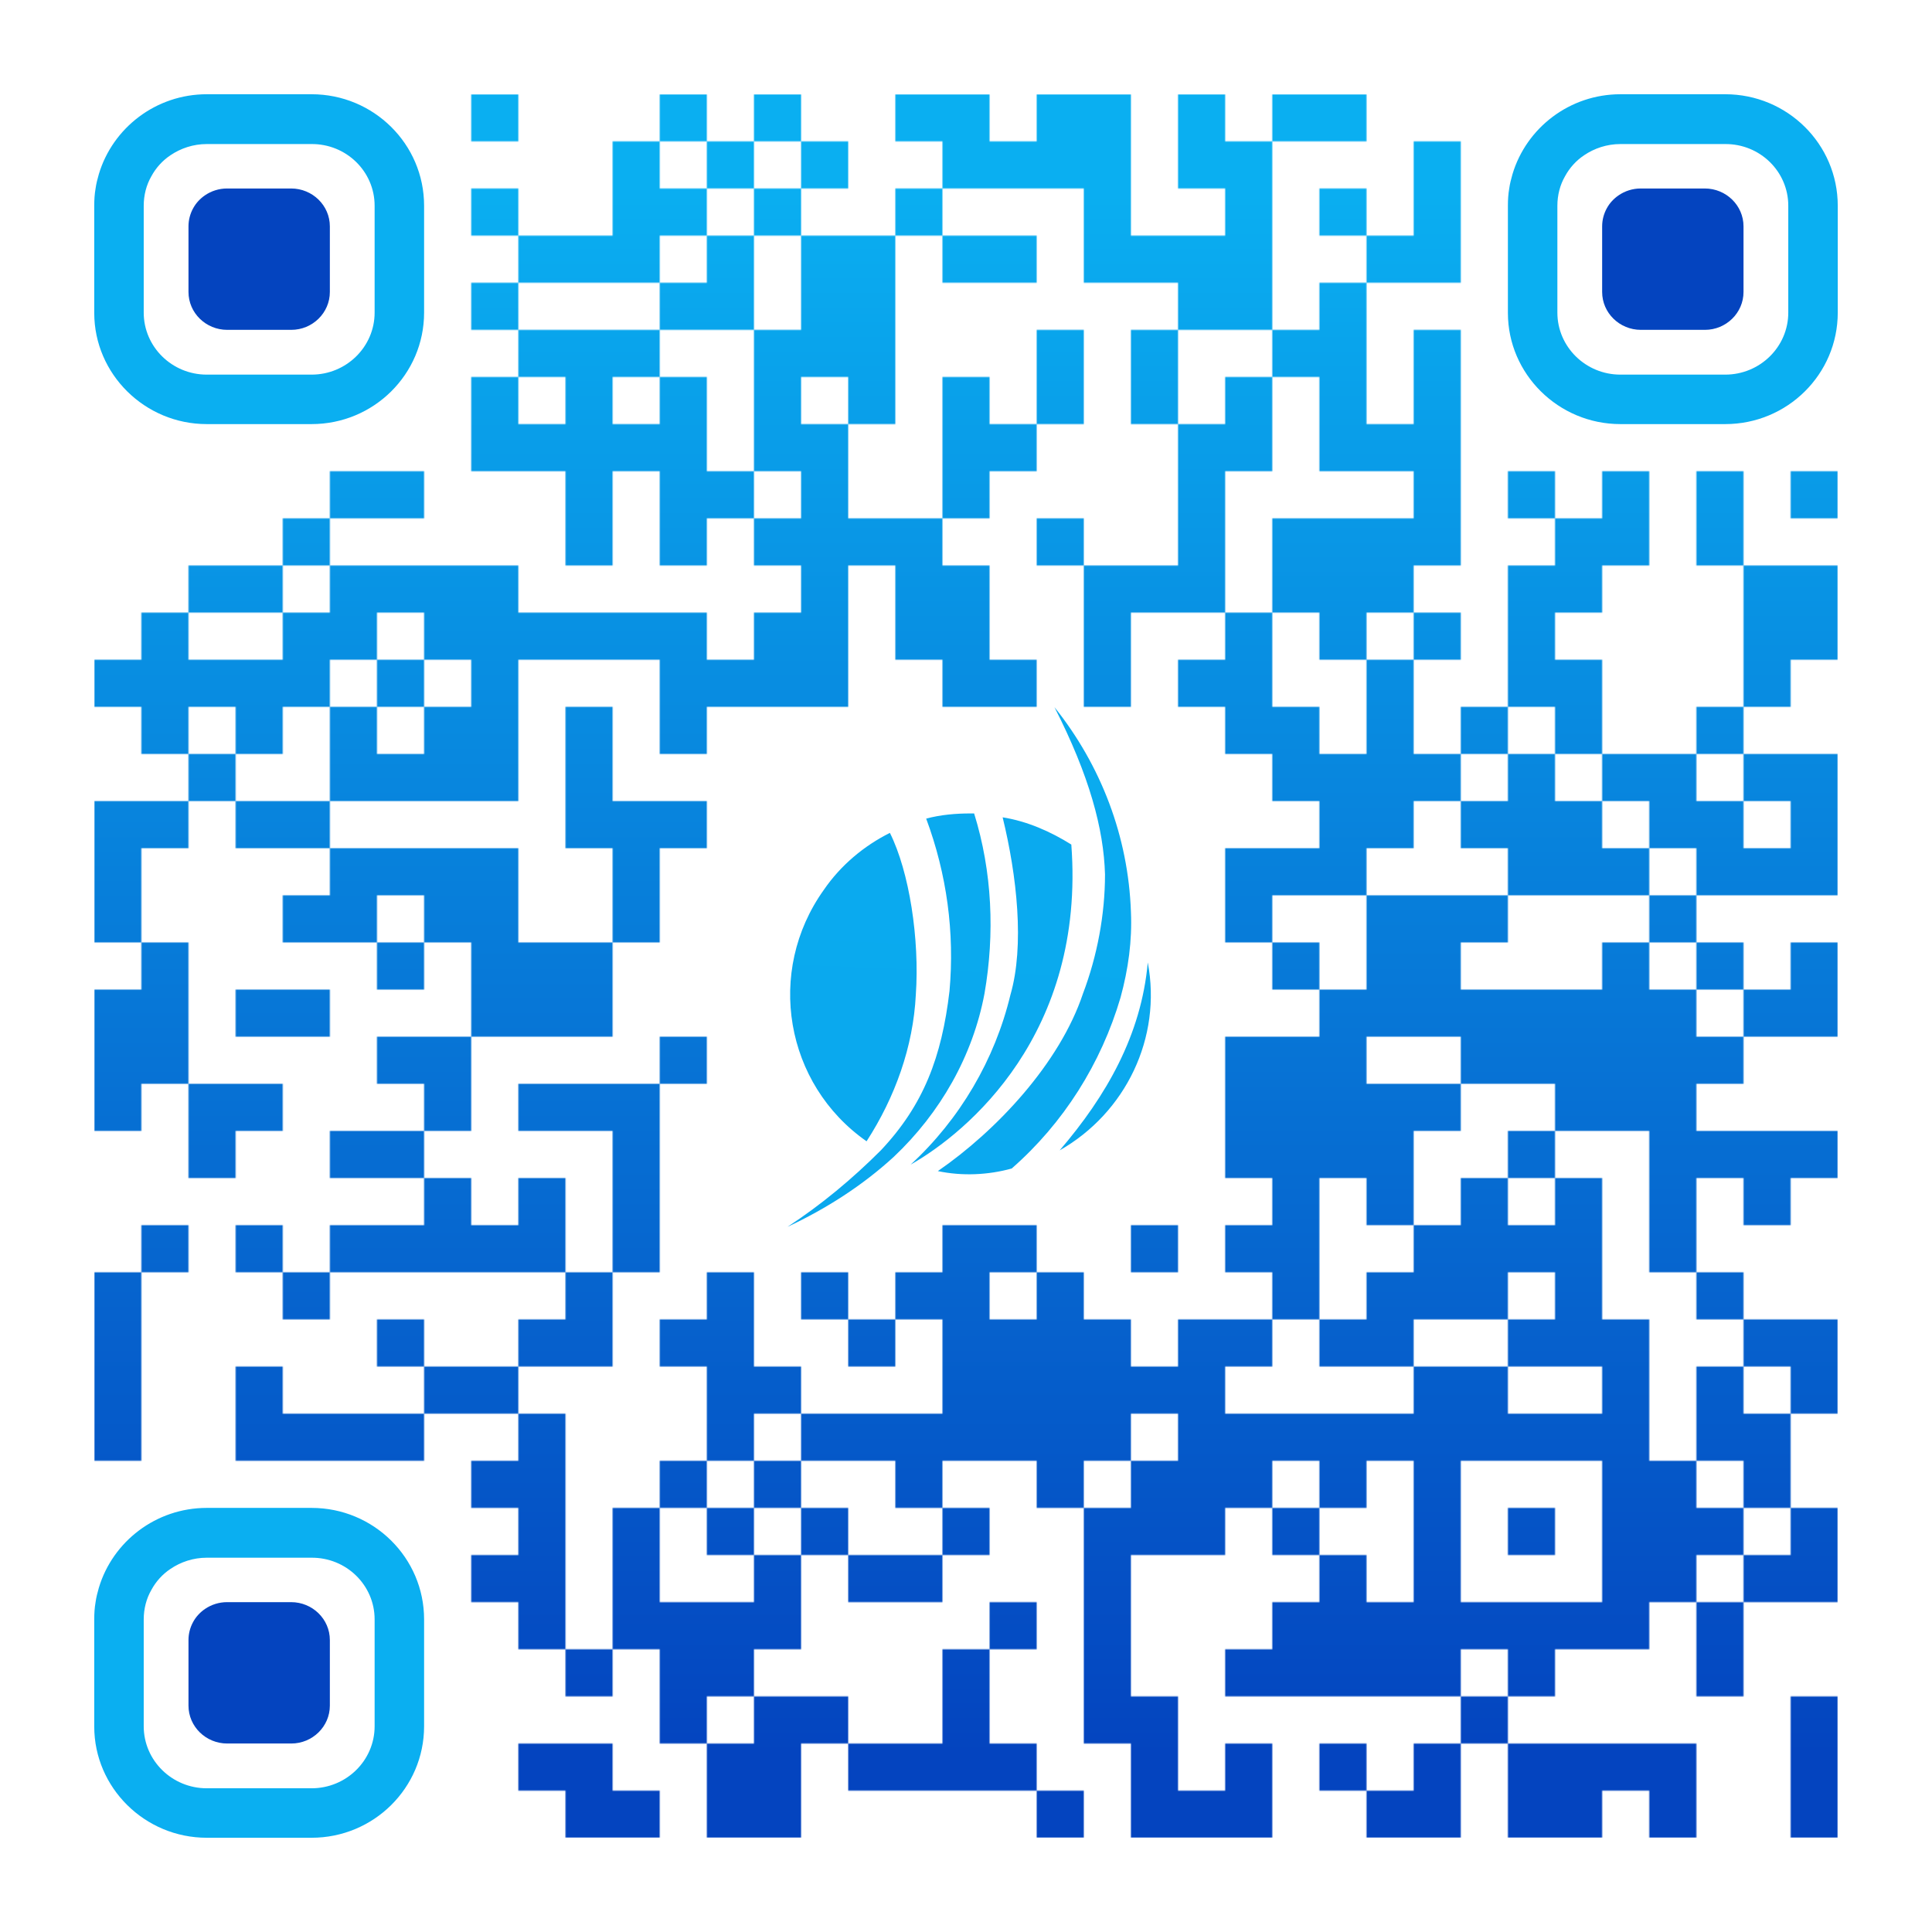 <?xml version="1.0" encoding="utf-8"?>
<!-- Generator: Adobe Illustrator 25.4.0, SVG Export Plug-In . SVG Version: 6.00 Build 0)  -->
<svg version="1.1" id="Layer_1" xmlns="http://www.w3.org/2000/svg" xmlns:xlink="http://www.w3.org/1999/xlink" x="0px" y="0px"
	 viewBox="0 0 1148 1148" style="enable-background:new 0 0 1148 1148;" xml:space="preserve">
<style type="text/css">
	.st0{fill:#FFFFFF;}
	.st1{filter:url(#Adobe_OpacityMaskFilter);}
	.st2{mask:url(#gmask_00000181069721888603960190000007791996465496967585_);fill:url(#SVGID_1_);}
	.st3{fill:none;}
	.st4{fill:#0AAFF1;}
	.st5{fill:#0444BF;}
	.st6{fill:url(#SVGID_00000060744992193441259190000013906307154026922416_);}
	.st7{fill:url(#SVGID_00000127742600464261520050000014397565665778491531_);}
</style>
<rect class="st0" width="1148" height="1148"/>
<g transform="translate(56,56)">
	<defs>
		<filter id="Adobe_OpacityMaskFilter" filterUnits="userSpaceOnUse" x="0" y="0" width="1036" height="1036">
			<feColorMatrix  type="matrix" values="1 0 0 0 0  0 1 0 0 0  0 0 1 0 0  0 0 0 1 0"/>
		</filter>
	</defs>
	
		<mask maskUnits="userSpaceOnUse" x="0" y="0" width="1036" height="1036" id="gmask_00000181069721888603960190000007791996465496967585_">
		<g class="st1">
			<g transform="translate(224,0) scale(0.28,0.28)">
				<g transform="">
					<rect x="0" y="0" class="st0" width="100" height="100"/>
				</g>
			</g>
			<g transform="translate(336,0) scale(0.28,0.28)">
				<g transform="">
					<rect x="0" y="0" class="st0" width="100" height="100"/>
				</g>
			</g>
			<g transform="translate(392,0) scale(0.28,0.28)">
				<g transform="">
					<rect x="0" y="0" class="st0" width="100" height="100"/>
				</g>
			</g>
			<g transform="translate(476,0) scale(0.28,0.28)">
				<g transform="">
					<rect x="0" y="0" class="st0" width="100" height="100"/>
				</g>
			</g>
			<g transform="translate(504,0) scale(0.28,0.28)">
				<g transform="">
					<rect x="0" y="0" class="st0" width="100" height="100"/>
				</g>
			</g>
			<g transform="translate(560,0) scale(0.28,0.28)">
				<g transform="">
					<rect x="0" y="0" class="st0" width="100" height="100"/>
				</g>
			</g>
			<g transform="translate(588,0) scale(0.28,0.28)">
				<g transform="">
					<rect x="0" y="0" class="st0" width="100" height="100"/>
				</g>
			</g>
			<g transform="translate(644,0) scale(0.28,0.28)">
				<g transform="">
					<rect x="0" y="0" class="st0" width="100" height="100"/>
				</g>
			</g>
			<g transform="translate(700,0) scale(0.28,0.28)">
				<g transform="">
					<rect x="0" y="0" class="st0" width="100" height="100"/>
				</g>
			</g>
			<g transform="translate(728,0) scale(0.28,0.28)">
				<g transform="">
					<rect x="0" y="0" class="st0" width="100" height="100"/>
				</g>
			</g>
			<g transform="translate(308,28) scale(0.28,0.28)">
				<g transform="">
					<rect x="0" y="0" class="st0" width="100" height="100"/>
				</g>
			</g>
			<g transform="translate(364,28) scale(0.28,0.28)">
				<g transform="">
					<rect x="0" y="0" class="st0" width="100" height="100"/>
				</g>
			</g>
			<g transform="translate(420,28) scale(0.28,0.28)">
				<g transform="">
					<rect x="0" y="0" class="st0" width="100" height="100"/>
				</g>
			</g>
			<g transform="translate(504,28) scale(0.28,0.28)">
				<g transform="">
					<rect x="0" y="0" class="st0" width="100" height="100"/>
				</g>
			</g>
			<g transform="translate(532,28) scale(0.28,0.28)">
				<g transform="">
					<rect x="0" y="0" class="st0" width="100" height="100"/>
				</g>
			</g>
			<g transform="translate(560,28) scale(0.28,0.28)">
				<g transform="">
					<rect x="0" y="0" class="st0" width="100" height="100"/>
				</g>
			</g>
			<g transform="translate(588,28) scale(0.28,0.28)">
				<g transform="">
					<rect x="0" y="0" class="st0" width="100" height="100"/>
				</g>
			</g>
			<g transform="translate(644,28) scale(0.28,0.28)">
				<g transform="">
					<rect x="0" y="0" class="st0" width="100" height="100"/>
				</g>
			</g>
			<g transform="translate(672,28) scale(0.28,0.28)">
				<g transform="">
					<rect x="0" y="0" class="st0" width="100" height="100"/>
				</g>
			</g>
			<g transform="translate(784,28) scale(0.28,0.28)">
				<g transform="">
					<rect x="0" y="0" class="st0" width="100" height="100"/>
				</g>
			</g>
			<g transform="translate(224,56) scale(0.28,0.28)">
				<g transform="">
					<rect x="0" y="0" class="st0" width="100" height="100"/>
				</g>
			</g>
			<g transform="translate(308,56) scale(0.28,0.28)">
				<g transform="">
					<rect x="0" y="0" class="st0" width="100" height="100"/>
				</g>
			</g>
			<g transform="translate(336,56) scale(0.28,0.28)">
				<g transform="">
					<rect x="0" y="0" class="st0" width="100" height="100"/>
				</g>
			</g>
			<g transform="translate(392,56) scale(0.28,0.28)">
				<g transform="">
					<rect x="0" y="0" class="st0" width="100" height="100"/>
				</g>
			</g>
			<g transform="translate(476,56) scale(0.28,0.28)">
				<g transform="">
					<rect x="0" y="0" class="st0" width="100" height="100"/>
				</g>
			</g>
			<g transform="translate(588,56) scale(0.28,0.28)">
				<g transform="">
					<rect x="0" y="0" class="st0" width="100" height="100"/>
				</g>
			</g>
			<g transform="translate(672,56) scale(0.28,0.28)">
				<g transform="">
					<rect x="0" y="0" class="st0" width="100" height="100"/>
				</g>
			</g>
			<g transform="translate(728,56) scale(0.28,0.28)">
				<g transform="">
					<rect x="0" y="0" class="st0" width="100" height="100"/>
				</g>
			</g>
			<g transform="translate(784,56) scale(0.28,0.28)">
				<g transform="">
					<rect x="0" y="0" class="st0" width="100" height="100"/>
				</g>
			</g>
			<g transform="translate(252,84) scale(0.28,0.28)">
				<g transform="">
					<rect x="0" y="0" class="st0" width="100" height="100"/>
				</g>
			</g>
			<g transform="translate(280,84) scale(0.28,0.28)">
				<g transform="">
					<rect x="0" y="0" class="st0" width="100" height="100"/>
				</g>
			</g>
			<g transform="translate(308,84) scale(0.28,0.28)">
				<g transform="">
					<rect x="0" y="0" class="st0" width="100" height="100"/>
				</g>
			</g>
			<g transform="translate(364,84) scale(0.28,0.28)">
				<g transform="">
					<rect x="0" y="0" class="st0" width="100" height="100"/>
				</g>
			</g>
			<g transform="translate(420,84) scale(0.28,0.28)">
				<g transform="">
					<rect x="0" y="0" class="st0" width="100" height="100"/>
				</g>
			</g>
			<g transform="translate(448,84) scale(0.28,0.28)">
				<g transform="">
					<rect x="0" y="0" class="st0" width="100" height="100"/>
				</g>
			</g>
			<g transform="translate(504,84) scale(0.28,0.28)">
				<g transform="">
					<rect x="0" y="0" class="st0" width="100" height="100"/>
				</g>
			</g>
			<g transform="translate(532,84) scale(0.28,0.28)">
				<g transform="">
					<rect x="0" y="0" class="st0" width="100" height="100"/>
				</g>
			</g>
			<g transform="translate(588,84) scale(0.28,0.28)">
				<g transform="">
					<rect x="0" y="0" class="st0" width="100" height="100"/>
				</g>
			</g>
			<g transform="translate(616,84) scale(0.28,0.28)">
				<g transform="">
					<rect x="0" y="0" class="st0" width="100" height="100"/>
				</g>
			</g>
			<g transform="translate(644,84) scale(0.28,0.28)">
				<g transform="">
					<rect x="0" y="0" class="st0" width="100" height="100"/>
				</g>
			</g>
			<g transform="translate(672,84) scale(0.28,0.28)">
				<g transform="">
					<rect x="0" y="0" class="st0" width="100" height="100"/>
				</g>
			</g>
			<g transform="translate(756,84) scale(0.28,0.28)">
				<g transform="">
					<rect x="0" y="0" class="st0" width="100" height="100"/>
				</g>
			</g>
			<g transform="translate(784,84) scale(0.28,0.28)">
				<g transform="">
					<rect x="0" y="0" class="st0" width="100" height="100"/>
				</g>
			</g>
			<g transform="translate(224,112) scale(0.28,0.28)">
				<g transform="">
					<rect x="0" y="0" class="st0" width="100" height="100"/>
				</g>
			</g>
			<g transform="translate(336,112) scale(0.28,0.28)">
				<g transform="">
					<rect x="0" y="0" class="st0" width="100" height="100"/>
				</g>
			</g>
			<g transform="translate(364,112) scale(0.28,0.28)">
				<g transform="">
					<rect x="0" y="0" class="st0" width="100" height="100"/>
				</g>
			</g>
			<g transform="translate(420,112) scale(0.28,0.28)">
				<g transform="">
					<rect x="0" y="0" class="st0" width="100" height="100"/>
				</g>
			</g>
			<g transform="translate(448,112) scale(0.28,0.28)">
				<g transform="">
					<rect x="0" y="0" class="st0" width="100" height="100"/>
				</g>
			</g>
			<g transform="translate(644,112) scale(0.28,0.28)">
				<g transform="">
					<rect x="0" y="0" class="st0" width="100" height="100"/>
				</g>
			</g>
			<g transform="translate(672,112) scale(0.28,0.28)">
				<g transform="">
					<rect x="0" y="0" class="st0" width="100" height="100"/>
				</g>
			</g>
			<g transform="translate(728,112) scale(0.28,0.28)">
				<g transform="">
					<rect x="0" y="0" class="st0" width="100" height="100"/>
				</g>
			</g>
			<g transform="translate(252,140) scale(0.28,0.28)">
				<g transform="">
					<rect x="0" y="0" class="st0" width="100" height="100"/>
				</g>
			</g>
			<g transform="translate(280,140) scale(0.28,0.28)">
				<g transform="">
					<rect x="0" y="0" class="st0" width="100" height="100"/>
				</g>
			</g>
			<g transform="translate(308,140) scale(0.28,0.28)">
				<g transform="">
					<rect x="0" y="0" class="st0" width="100" height="100"/>
				</g>
			</g>
			<g transform="translate(392,140) scale(0.28,0.28)">
				<g transform="">
					<rect x="0" y="0" class="st0" width="100" height="100"/>
				</g>
			</g>
			<g transform="translate(420,140) scale(0.28,0.28)">
				<g transform="">
					<rect x="0" y="0" class="st0" width="100" height="100"/>
				</g>
			</g>
			<g transform="translate(448,140) scale(0.28,0.28)">
				<g transform="">
					<rect x="0" y="0" class="st0" width="100" height="100"/>
				</g>
			</g>
			<g transform="translate(560,140) scale(0.28,0.28)">
				<g transform="">
					<rect x="0" y="0" class="st0" width="100" height="100"/>
				</g>
			</g>
			<g transform="translate(616,140) scale(0.28,0.28)">
				<g transform="">
					<rect x="0" y="0" class="st0" width="100" height="100"/>
				</g>
			</g>
			<g transform="translate(700,140) scale(0.28,0.28)">
				<g transform="">
					<rect x="0" y="0" class="st0" width="100" height="100"/>
				</g>
			</g>
			<g transform="translate(728,140) scale(0.28,0.28)">
				<g transform="">
					<rect x="0" y="0" class="st0" width="100" height="100"/>
				</g>
			</g>
			<g transform="translate(784,140) scale(0.28,0.28)">
				<g transform="">
					<rect x="0" y="0" class="st0" width="100" height="100"/>
				</g>
			</g>
			<g transform="translate(224,168) scale(0.28,0.28)">
				<g transform="">
					<rect x="0" y="0" class="st0" width="100" height="100"/>
				</g>
			</g>
			<g transform="translate(280,168) scale(0.28,0.28)">
				<g transform="">
					<rect x="0" y="0" class="st0" width="100" height="100"/>
				</g>
			</g>
			<g transform="translate(336,168) scale(0.28,0.28)">
				<g transform="">
					<rect x="0" y="0" class="st0" width="100" height="100"/>
				</g>
			</g>
			<g transform="translate(392,168) scale(0.28,0.28)">
				<g transform="">
					<rect x="0" y="0" class="st0" width="100" height="100"/>
				</g>
			</g>
			<g transform="translate(448,168) scale(0.28,0.28)">
				<g transform="">
					<rect x="0" y="0" class="st0" width="100" height="100"/>
				</g>
			</g>
			<g transform="translate(504,168) scale(0.28,0.28)">
				<g transform="">
					<rect x="0" y="0" class="st0" width="100" height="100"/>
				</g>
			</g>
			<g transform="translate(560,168) scale(0.28,0.28)">
				<g transform="">
					<rect x="0" y="0" class="st0" width="100" height="100"/>
				</g>
			</g>
			<g transform="translate(616,168) scale(0.28,0.28)">
				<g transform="">
					<rect x="0" y="0" class="st0" width="100" height="100"/>
				</g>
			</g>
			<g transform="translate(672,168) scale(0.28,0.28)">
				<g transform="">
					<rect x="0" y="0" class="st0" width="100" height="100"/>
				</g>
			</g>
			<g transform="translate(728,168) scale(0.28,0.28)">
				<g transform="">
					<rect x="0" y="0" class="st0" width="100" height="100"/>
				</g>
			</g>
			<g transform="translate(784,168) scale(0.28,0.28)">
				<g transform="">
					<rect x="0" y="0" class="st0" width="100" height="100"/>
				</g>
			</g>
			<g transform="translate(224,196) scale(0.28,0.28)">
				<g transform="">
					<rect x="0" y="0" class="st0" width="100" height="100"/>
				</g>
			</g>
			<g transform="translate(252,196) scale(0.28,0.28)">
				<g transform="">
					<rect x="0" y="0" class="st0" width="100" height="100"/>
				</g>
			</g>
			<g transform="translate(280,196) scale(0.28,0.28)">
				<g transform="">
					<rect x="0" y="0" class="st0" width="100" height="100"/>
				</g>
			</g>
			<g transform="translate(308,196) scale(0.28,0.28)">
				<g transform="">
					<rect x="0" y="0" class="st0" width="100" height="100"/>
				</g>
			</g>
			<g transform="translate(336,196) scale(0.28,0.28)">
				<g transform="">
					<rect x="0" y="0" class="st0" width="100" height="100"/>
				</g>
			</g>
			<g transform="translate(392,196) scale(0.28,0.28)">
				<g transform="">
					<rect x="0" y="0" class="st0" width="100" height="100"/>
				</g>
			</g>
			<g transform="translate(420,196) scale(0.28,0.28)">
				<g transform="">
					<rect x="0" y="0" class="st0" width="100" height="100"/>
				</g>
			</g>
			<g transform="translate(504,196) scale(0.28,0.28)">
				<g transform="">
					<rect x="0" y="0" class="st0" width="100" height="100"/>
				</g>
			</g>
			<g transform="translate(532,196) scale(0.28,0.28)">
				<g transform="">
					<rect x="0" y="0" class="st0" width="100" height="100"/>
				</g>
			</g>
			<g transform="translate(644,196) scale(0.28,0.28)">
				<g transform="">
					<rect x="0" y="0" class="st0" width="100" height="100"/>
				</g>
			</g>
			<g transform="translate(672,196) scale(0.28,0.28)">
				<g transform="">
					<rect x="0" y="0" class="st0" width="100" height="100"/>
				</g>
			</g>
			<g transform="translate(728,196) scale(0.28,0.28)">
				<g transform="">
					<rect x="0" y="0" class="st0" width="100" height="100"/>
				</g>
			</g>
			<g transform="translate(756,196) scale(0.28,0.28)">
				<g transform="">
					<rect x="0" y="0" class="st0" width="100" height="100"/>
				</g>
			</g>
			<g transform="translate(784,196) scale(0.28,0.28)">
				<g transform="">
					<rect x="0" y="0" class="st0" width="100" height="100"/>
				</g>
			</g>
			<g transform="translate(140,224) scale(0.28,0.28)">
				<g transform="">
					<rect x="0" y="0" class="st0" width="100" height="100"/>
				</g>
			</g>
			<g transform="translate(168,224) scale(0.28,0.28)">
				<g transform="">
					<rect x="0" y="0" class="st0" width="100" height="100"/>
				</g>
			</g>
			<g transform="translate(280,224) scale(0.28,0.28)">
				<g transform="">
					<rect x="0" y="0" class="st0" width="100" height="100"/>
				</g>
			</g>
			<g transform="translate(336,224) scale(0.28,0.28)">
				<g transform="">
					<rect x="0" y="0" class="st0" width="100" height="100"/>
				</g>
			</g>
			<g transform="translate(364,224) scale(0.28,0.28)">
				<g transform="">
					<rect x="0" y="0" class="st0" width="100" height="100"/>
				</g>
			</g>
			<g transform="translate(420,224) scale(0.28,0.28)">
				<g transform="">
					<rect x="0" y="0" class="st0" width="100" height="100"/>
				</g>
			</g>
			<g transform="translate(504,224) scale(0.28,0.28)">
				<g transform="">
					<rect x="0" y="0" class="st0" width="100" height="100"/>
				</g>
			</g>
			<g transform="translate(644,224) scale(0.28,0.28)">
				<g transform="">
					<rect x="0" y="0" class="st0" width="100" height="100"/>
				</g>
			</g>
			<g transform="translate(784,224) scale(0.28,0.28)">
				<g transform="">
					<rect x="0" y="0" class="st0" width="100" height="100"/>
				</g>
			</g>
			<g transform="translate(840,224) scale(0.28,0.28)">
				<g transform="">
					<rect x="0" y="0" class="st0" width="100" height="100"/>
				</g>
			</g>
			<g transform="translate(896,224) scale(0.28,0.28)">
				<g transform="">
					<rect x="0" y="0" class="st0" width="100" height="100"/>
				</g>
			</g>
			<g transform="translate(952,224) scale(0.28,0.28)">
				<g transform="">
					<rect x="0" y="0" class="st0" width="100" height="100"/>
				</g>
			</g>
			<g transform="translate(1008,224) scale(0.28,0.28)">
				<g transform="">
					<rect x="0" y="0" class="st0" width="100" height="100"/>
				</g>
			</g>
			<g transform="translate(112,252) scale(0.28,0.28)">
				<g transform="">
					<rect x="0" y="0" class="st0" width="100" height="100"/>
				</g>
			</g>
			<g transform="translate(280,252) scale(0.28,0.28)">
				<g transform="">
					<rect x="0" y="0" class="st0" width="100" height="100"/>
				</g>
			</g>
			<g transform="translate(336,252) scale(0.28,0.28)">
				<g transform="">
					<rect x="0" y="0" class="st0" width="100" height="100"/>
				</g>
			</g>
			<g transform="translate(392,252) scale(0.28,0.28)">
				<g transform="">
					<rect x="0" y="0" class="st0" width="100" height="100"/>
				</g>
			</g>
			<g transform="translate(420,252) scale(0.28,0.28)">
				<g transform="">
					<rect x="0" y="0" class="st0" width="100" height="100"/>
				</g>
			</g>
			<g transform="translate(448,252) scale(0.28,0.28)">
				<g transform="">
					<rect x="0" y="0" class="st0" width="100" height="100"/>
				</g>
			</g>
			<g transform="translate(476,252) scale(0.28,0.28)">
				<g transform="">
					<rect x="0" y="0" class="st0" width="100" height="100"/>
				</g>
			</g>
			<g transform="translate(560,252) scale(0.28,0.28)">
				<g transform="">
					<rect x="0" y="0" class="st0" width="100" height="100"/>
				</g>
			</g>
			<g transform="translate(644,252) scale(0.28,0.28)">
				<g transform="">
					<rect x="0" y="0" class="st0" width="100" height="100"/>
				</g>
			</g>
			<g transform="translate(700,252) scale(0.28,0.28)">
				<g transform="">
					<rect x="0" y="0" class="st0" width="100" height="100"/>
				</g>
			</g>
			<g transform="translate(728,252) scale(0.28,0.28)">
				<g transform="">
					<rect x="0" y="0" class="st0" width="100" height="100"/>
				</g>
			</g>
			<g transform="translate(756,252) scale(0.28,0.28)">
				<g transform="">
					<rect x="0" y="0" class="st0" width="100" height="100"/>
				</g>
			</g>
			<g transform="translate(784,252) scale(0.28,0.28)">
				<g transform="">
					<rect x="0" y="0" class="st0" width="100" height="100"/>
				</g>
			</g>
			<g transform="translate(868,252) scale(0.28,0.28)">
				<g transform="">
					<rect x="0" y="0" class="st0" width="100" height="100"/>
				</g>
			</g>
			<g transform="translate(896,252) scale(0.28,0.28)">
				<g transform="">
					<rect x="0" y="0" class="st0" width="100" height="100"/>
				</g>
			</g>
			<g transform="translate(952,252) scale(0.28,0.28)">
				<g transform="">
					<rect x="0" y="0" class="st0" width="100" height="100"/>
				</g>
			</g>
			<g transform="translate(56,280) scale(0.28,0.28)">
				<g transform="">
					<rect x="0" y="0" class="st0" width="100" height="100"/>
				</g>
			</g>
			<g transform="translate(84,280) scale(0.28,0.28)">
				<g transform="">
					<rect x="0" y="0" class="st0" width="100" height="100"/>
				</g>
			</g>
			<g transform="translate(140,280) scale(0.28,0.28)">
				<g transform="">
					<rect x="0" y="0" class="st0" width="100" height="100"/>
				</g>
			</g>
			<g transform="translate(168,280) scale(0.28,0.28)">
				<g transform="">
					<rect x="0" y="0" class="st0" width="100" height="100"/>
				</g>
			</g>
			<g transform="translate(196,280) scale(0.28,0.28)">
				<g transform="">
					<rect x="0" y="0" class="st0" width="100" height="100"/>
				</g>
			</g>
			<g transform="translate(224,280) scale(0.28,0.28)">
				<g transform="">
					<rect x="0" y="0" class="st0" width="100" height="100"/>
				</g>
			</g>
			<g transform="translate(420,280) scale(0.28,0.28)">
				<g transform="">
					<rect x="0" y="0" class="st0" width="100" height="100"/>
				</g>
			</g>
			<g transform="translate(476,280) scale(0.28,0.28)">
				<g transform="">
					<rect x="0" y="0" class="st0" width="100" height="100"/>
				</g>
			</g>
			<g transform="translate(504,280) scale(0.28,0.28)">
				<g transform="">
					<rect x="0" y="0" class="st0" width="100" height="100"/>
				</g>
			</g>
			<g transform="translate(588,280) scale(0.28,0.28)">
				<g transform="">
					<rect x="0" y="0" class="st0" width="100" height="100"/>
				</g>
			</g>
			<g transform="translate(616,280) scale(0.28,0.28)">
				<g transform="">
					<rect x="0" y="0" class="st0" width="100" height="100"/>
				</g>
			</g>
			<g transform="translate(644,280) scale(0.28,0.28)">
				<g transform="">
					<rect x="0" y="0" class="st0" width="100" height="100"/>
				</g>
			</g>
			<g transform="translate(700,280) scale(0.28,0.28)">
				<g transform="">
					<rect x="0" y="0" class="st0" width="100" height="100"/>
				</g>
			</g>
			<g transform="translate(728,280) scale(0.28,0.28)">
				<g transform="">
					<rect x="0" y="0" class="st0" width="100" height="100"/>
				</g>
			</g>
			<g transform="translate(756,280) scale(0.28,0.28)">
				<g transform="">
					<rect x="0" y="0" class="st0" width="100" height="100"/>
				</g>
			</g>
			<g transform="translate(840,280) scale(0.28,0.28)">
				<g transform="">
					<rect x="0" y="0" class="st0" width="100" height="100"/>
				</g>
			</g>
			<g transform="translate(868,280) scale(0.28,0.28)">
				<g transform="">
					<rect x="0" y="0" class="st0" width="100" height="100"/>
				</g>
			</g>
			<g transform="translate(980,280) scale(0.28,0.28)">
				<g transform="">
					<rect x="0" y="0" class="st0" width="100" height="100"/>
				</g>
			</g>
			<g transform="translate(1008,280) scale(0.28,0.28)">
				<g transform="">
					<rect x="0" y="0" class="st0" width="100" height="100"/>
				</g>
			</g>
			<g transform="translate(28,308) scale(0.28,0.28)">
				<g transform="">
					<rect x="0" y="0" class="st0" width="100" height="100"/>
				</g>
			</g>
			<g transform="translate(112,308) scale(0.28,0.28)">
				<g transform="">
					<rect x="0" y="0" class="st0" width="100" height="100"/>
				</g>
			</g>
			<g transform="translate(140,308) scale(0.28,0.28)">
				<g transform="">
					<rect x="0" y="0" class="st0" width="100" height="100"/>
				</g>
			</g>
			<g transform="translate(196,308) scale(0.28,0.28)">
				<g transform="">
					<rect x="0" y="0" class="st0" width="100" height="100"/>
				</g>
			</g>
			<g transform="translate(224,308) scale(0.28,0.28)">
				<g transform="">
					<rect x="0" y="0" class="st0" width="100" height="100"/>
				</g>
			</g>
			<g transform="translate(252,308) scale(0.28,0.28)">
				<g transform="">
					<rect x="0" y="0" class="st0" width="100" height="100"/>
				</g>
			</g>
			<g transform="translate(280,308) scale(0.28,0.28)">
				<g transform="">
					<rect x="0" y="0" class="st0" width="100" height="100"/>
				</g>
			</g>
			<g transform="translate(308,308) scale(0.28,0.28)">
				<g transform="">
					<rect x="0" y="0" class="st0" width="100" height="100"/>
				</g>
			</g>
			<g transform="translate(336,308) scale(0.28,0.28)">
				<g transform="">
					<rect x="0" y="0" class="st0" width="100" height="100"/>
				</g>
			</g>
			<g transform="translate(392,308) scale(0.28,0.28)">
				<g transform="">
					<rect x="0" y="0" class="st0" width="100" height="100"/>
				</g>
			</g>
			<g transform="translate(420,308) scale(0.28,0.28)">
				<g transform="">
					<rect x="0" y="0" class="st0" width="100" height="100"/>
				</g>
			</g>
			<g transform="translate(476,308) scale(0.28,0.28)">
				<g transform="">
					<rect x="0" y="0" class="st0" width="100" height="100"/>
				</g>
			</g>
			<g transform="translate(504,308) scale(0.28,0.28)">
				<g transform="">
					<rect x="0" y="0" class="st0" width="100" height="100"/>
				</g>
			</g>
			<g transform="translate(588,308) scale(0.28,0.28)">
				<g transform="">
					<rect x="0" y="0" class="st0" width="100" height="100"/>
				</g>
			</g>
			<g transform="translate(672,308) scale(0.28,0.28)">
				<g transform="">
					<rect x="0" y="0" class="st0" width="100" height="100"/>
				</g>
			</g>
			<g transform="translate(728,308) scale(0.28,0.28)">
				<g transform="">
					<rect x="0" y="0" class="st0" width="100" height="100"/>
				</g>
			</g>
			<g transform="translate(784,308) scale(0.28,0.28)">
				<g transform="">
					<rect x="0" y="0" class="st0" width="100" height="100"/>
				</g>
			</g>
			<g transform="translate(840,308) scale(0.28,0.28)">
				<g transform="">
					<rect x="0" y="0" class="st0" width="100" height="100"/>
				</g>
			</g>
			<g transform="translate(980,308) scale(0.28,0.28)">
				<g transform="">
					<rect x="0" y="0" class="st0" width="100" height="100"/>
				</g>
			</g>
			<g transform="translate(1008,308) scale(0.28,0.28)">
				<g transform="">
					<rect x="0" y="0" class="st0" width="100" height="100"/>
				</g>
			</g>
			<g transform="translate(0,336) scale(0.28,0.28)">
				<g transform="">
					<rect x="0" y="0" class="st0" width="100" height="100"/>
				</g>
			</g>
			<g transform="translate(28,336) scale(0.28,0.28)">
				<g transform="">
					<rect x="0" y="0" class="st0" width="100" height="100"/>
				</g>
			</g>
			<g transform="translate(56,336) scale(0.28,0.28)">
				<g transform="">
					<rect x="0" y="0" class="st0" width="100" height="100"/>
				</g>
			</g>
			<g transform="translate(84,336) scale(0.28,0.28)">
				<g transform="">
					<rect x="0" y="0" class="st0" width="100" height="100"/>
				</g>
			</g>
			<g transform="translate(112,336) scale(0.28,0.28)">
				<g transform="">
					<rect x="0" y="0" class="st0" width="100" height="100"/>
				</g>
			</g>
			<g transform="translate(168,336) scale(0.28,0.28)">
				<g transform="">
					<rect x="0" y="0" class="st0" width="100" height="100"/>
				</g>
			</g>
			<g transform="translate(224,336) scale(0.28,0.28)">
				<g transform="">
					<rect x="0" y="0" class="st0" width="100" height="100"/>
				</g>
			</g>
			<g transform="translate(336,336) scale(0.28,0.28)">
				<g transform="">
					<rect x="0" y="0" class="st0" width="100" height="100"/>
				</g>
			</g>
			<g transform="translate(364,336) scale(0.28,0.28)">
				<g transform="">
					<rect x="0" y="0" class="st0" width="100" height="100"/>
				</g>
			</g>
			<g transform="translate(392,336) scale(0.28,0.28)">
				<g transform="">
					<rect x="0" y="0" class="st0" width="100" height="100"/>
				</g>
			</g>
			<g transform="translate(420,336) scale(0.28,0.28)">
				<g transform="">
					<rect x="0" y="0" class="st0" width="100" height="100"/>
				</g>
			</g>
			<g transform="translate(504,336) scale(0.28,0.28)">
				<g transform="">
					<rect x="0" y="0" class="st0" width="100" height="100"/>
				</g>
			</g>
			<g transform="translate(532,336) scale(0.28,0.28)">
				<g transform="">
					<rect x="0" y="0" class="st0" width="100" height="100"/>
				</g>
			</g>
			<g transform="translate(588,336) scale(0.28,0.28)">
				<g transform="">
					<rect x="0" y="0" class="st0" width="100" height="100"/>
				</g>
			</g>
			<g transform="translate(644,336) scale(0.28,0.28)">
				<g transform="">
					<rect x="0" y="0" class="st0" width="100" height="100"/>
				</g>
			</g>
			<g transform="translate(672,336) scale(0.28,0.28)">
				<g transform="">
					<rect x="0" y="0" class="st0" width="100" height="100"/>
				</g>
			</g>
			<g transform="translate(756,336) scale(0.28,0.28)">
				<g transform="">
					<rect x="0" y="0" class="st0" width="100" height="100"/>
				</g>
			</g>
			<g transform="translate(840,336) scale(0.28,0.28)">
				<g transform="">
					<rect x="0" y="0" class="st0" width="100" height="100"/>
				</g>
			</g>
			<g transform="translate(868,336) scale(0.28,0.28)">
				<g transform="">
					<rect x="0" y="0" class="st0" width="100" height="100"/>
				</g>
			</g>
			<g transform="translate(980,336) scale(0.28,0.28)">
				<g transform="">
					<rect x="0" y="0" class="st0" width="100" height="100"/>
				</g>
			</g>
			<g transform="translate(28,364) scale(0.28,0.28)">
				<g transform="">
					<rect x="0" y="0" class="st0" width="100" height="100"/>
				</g>
			</g>
			<g transform="translate(84,364) scale(0.28,0.28)">
				<g transform="">
					<rect x="0" y="0" class="st0" width="100" height="100"/>
				</g>
			</g>
			<g transform="translate(140,364) scale(0.28,0.28)">
				<g transform="">
					<rect x="0" y="0" class="st0" width="100" height="100"/>
				</g>
			</g>
			<g transform="translate(196,364) scale(0.28,0.28)">
				<g transform="">
					<rect x="0" y="0" class="st0" width="100" height="100"/>
				</g>
			</g>
			<g transform="translate(224,364) scale(0.28,0.28)">
				<g transform="">
					<rect x="0" y="0" class="st0" width="100" height="100"/>
				</g>
			</g>
			<g transform="translate(280,364) scale(0.28,0.28)">
				<g transform="">
					<rect x="0" y="0" class="st0" width="100" height="100"/>
				</g>
			</g>
			<g transform="translate(336,364) scale(0.28,0.28)">
				<g transform="">
					<rect x="0" y="0" class="st0" width="100" height="100"/>
				</g>
			</g>
			<g transform="translate(672,364) scale(0.28,0.28)">
				<g transform="">
					<rect x="0" y="0" class="st0" width="100" height="100"/>
				</g>
			</g>
			<g transform="translate(700,364) scale(0.28,0.28)">
				<g transform="">
					<rect x="0" y="0" class="st0" width="100" height="100"/>
				</g>
			</g>
			<g transform="translate(756,364) scale(0.28,0.28)">
				<g transform="">
					<rect x="0" y="0" class="st0" width="100" height="100"/>
				</g>
			</g>
			<g transform="translate(812,364) scale(0.28,0.28)">
				<g transform="">
					<rect x="0" y="0" class="st0" width="100" height="100"/>
				</g>
			</g>
			<g transform="translate(868,364) scale(0.28,0.28)">
				<g transform="">
					<rect x="0" y="0" class="st0" width="100" height="100"/>
				</g>
			</g>
			<g transform="translate(952,364) scale(0.28,0.28)">
				<g transform="">
					<rect x="0" y="0" class="st0" width="100" height="100"/>
				</g>
			</g>
			<g transform="translate(56,392) scale(0.28,0.28)">
				<g transform="">
					<rect x="0" y="0" class="st0" width="100" height="100"/>
				</g>
			</g>
			<g transform="translate(140,392) scale(0.28,0.28)">
				<g transform="">
					<rect x="0" y="0" class="st0" width="100" height="100"/>
				</g>
			</g>
			<g transform="translate(168,392) scale(0.28,0.28)">
				<g transform="">
					<rect x="0" y="0" class="st0" width="100" height="100"/>
				</g>
			</g>
			<g transform="translate(196,392) scale(0.28,0.28)">
				<g transform="">
					<rect x="0" y="0" class="st0" width="100" height="100"/>
				</g>
			</g>
			<g transform="translate(224,392) scale(0.28,0.28)">
				<g transform="">
					<rect x="0" y="0" class="st0" width="100" height="100"/>
				</g>
			</g>
			<g transform="translate(280,392) scale(0.28,0.28)">
				<g transform="">
					<rect x="0" y="0" class="st0" width="100" height="100"/>
				</g>
			</g>
			<g transform="translate(700,392) scale(0.28,0.28)">
				<g transform="">
					<rect x="0" y="0" class="st0" width="100" height="100"/>
				</g>
			</g>
			<g transform="translate(728,392) scale(0.28,0.28)">
				<g transform="">
					<rect x="0" y="0" class="st0" width="100" height="100"/>
				</g>
			</g>
			<g transform="translate(756,392) scale(0.28,0.28)">
				<g transform="">
					<rect x="0" y="0" class="st0" width="100" height="100"/>
				</g>
			</g>
			<g transform="translate(784,392) scale(0.28,0.28)">
				<g transform="">
					<rect x="0" y="0" class="st0" width="100" height="100"/>
				</g>
			</g>
			<g transform="translate(840,392) scale(0.28,0.28)">
				<g transform="">
					<rect x="0" y="0" class="st0" width="100" height="100"/>
				</g>
			</g>
			<g transform="translate(896,392) scale(0.28,0.28)">
				<g transform="">
					<rect x="0" y="0" class="st0" width="100" height="100"/>
				</g>
			</g>
			<g transform="translate(924,392) scale(0.28,0.28)">
				<g transform="">
					<rect x="0" y="0" class="st0" width="100" height="100"/>
				</g>
			</g>
			<g transform="translate(980,392) scale(0.28,0.28)">
				<g transform="">
					<rect x="0" y="0" class="st0" width="100" height="100"/>
				</g>
			</g>
			<g transform="translate(1008,392) scale(0.28,0.28)">
				<g transform="">
					<rect x="0" y="0" class="st0" width="100" height="100"/>
				</g>
			</g>
			<g transform="translate(0,420) scale(0.28,0.28)">
				<g transform="">
					<rect x="0" y="0" class="st0" width="100" height="100"/>
				</g>
			</g>
			<g transform="translate(28,420) scale(0.28,0.28)">
				<g transform="">
					<rect x="0" y="0" class="st0" width="100" height="100"/>
				</g>
			</g>
			<g transform="translate(84,420) scale(0.28,0.28)">
				<g transform="">
					<rect x="0" y="0" class="st0" width="100" height="100"/>
				</g>
			</g>
			<g transform="translate(112,420) scale(0.28,0.28)">
				<g transform="">
					<rect x="0" y="0" class="st0" width="100" height="100"/>
				</g>
			</g>
			<g transform="translate(280,420) scale(0.28,0.28)">
				<g transform="">
					<rect x="0" y="0" class="st0" width="100" height="100"/>
				</g>
			</g>
			<g transform="translate(308,420) scale(0.28,0.28)">
				<g transform="">
					<rect x="0" y="0" class="st0" width="100" height="100"/>
				</g>
			</g>
			<g transform="translate(336,420) scale(0.28,0.28)">
				<g transform="">
					<rect x="0" y="0" class="st0" width="100" height="100"/>
				</g>
			</g>
			<g transform="translate(728,420) scale(0.28,0.28)">
				<g transform="">
					<rect x="0" y="0" class="st0" width="100" height="100"/>
				</g>
			</g>
			<g transform="translate(756,420) scale(0.28,0.28)">
				<g transform="">
					<rect x="0" y="0" class="st0" width="100" height="100"/>
				</g>
			</g>
			<g transform="translate(812,420) scale(0.28,0.28)">
				<g transform="">
					<rect x="0" y="0" class="st0" width="100" height="100"/>
				</g>
			</g>
			<g transform="translate(840,420) scale(0.28,0.28)">
				<g transform="">
					<rect x="0" y="0" class="st0" width="100" height="100"/>
				</g>
			</g>
			<g transform="translate(868,420) scale(0.28,0.28)">
				<g transform="">
					<rect x="0" y="0" class="st0" width="100" height="100"/>
				</g>
			</g>
			<g transform="translate(924,420) scale(0.28,0.28)">
				<g transform="">
					<rect x="0" y="0" class="st0" width="100" height="100"/>
				</g>
			</g>
			<g transform="translate(952,420) scale(0.28,0.28)">
				<g transform="">
					<rect x="0" y="0" class="st0" width="100" height="100"/>
				</g>
			</g>
			<g transform="translate(1008,420) scale(0.28,0.28)">
				<g transform="">
					<rect x="0" y="0" class="st0" width="100" height="100"/>
				</g>
			</g>
			<g transform="translate(0,448) scale(0.28,0.28)">
				<g transform="">
					<rect x="0" y="0" class="st0" width="100" height="100"/>
				</g>
			</g>
			<g transform="translate(140,448) scale(0.28,0.28)">
				<g transform="">
					<rect x="0" y="0" class="st0" width="100" height="100"/>
				</g>
			</g>
			<g transform="translate(168,448) scale(0.28,0.28)">
				<g transform="">
					<rect x="0" y="0" class="st0" width="100" height="100"/>
				</g>
			</g>
			<g transform="translate(196,448) scale(0.28,0.28)">
				<g transform="">
					<rect x="0" y="0" class="st0" width="100" height="100"/>
				</g>
			</g>
			<g transform="translate(224,448) scale(0.28,0.28)">
				<g transform="">
					<rect x="0" y="0" class="st0" width="100" height="100"/>
				</g>
			</g>
			<g transform="translate(308,448) scale(0.28,0.28)">
				<g transform="">
					<rect x="0" y="0" class="st0" width="100" height="100"/>
				</g>
			</g>
			<g transform="translate(672,448) scale(0.28,0.28)">
				<g transform="">
					<rect x="0" y="0" class="st0" width="100" height="100"/>
				</g>
			</g>
			<g transform="translate(700,448) scale(0.28,0.28)">
				<g transform="">
					<rect x="0" y="0" class="st0" width="100" height="100"/>
				</g>
			</g>
			<g transform="translate(728,448) scale(0.28,0.28)">
				<g transform="">
					<rect x="0" y="0" class="st0" width="100" height="100"/>
				</g>
			</g>
			<g transform="translate(840,448) scale(0.28,0.28)">
				<g transform="">
					<rect x="0" y="0" class="st0" width="100" height="100"/>
				</g>
			</g>
			<g transform="translate(868,448) scale(0.28,0.28)">
				<g transform="">
					<rect x="0" y="0" class="st0" width="100" height="100"/>
				</g>
			</g>
			<g transform="translate(896,448) scale(0.28,0.28)">
				<g transform="">
					<rect x="0" y="0" class="st0" width="100" height="100"/>
				</g>
			</g>
			<g transform="translate(952,448) scale(0.28,0.28)">
				<g transform="">
					<rect x="0" y="0" class="st0" width="100" height="100"/>
				</g>
			</g>
			<g transform="translate(980,448) scale(0.28,0.28)">
				<g transform="">
					<rect x="0" y="0" class="st0" width="100" height="100"/>
				</g>
			</g>
			<g transform="translate(1008,448) scale(0.28,0.28)">
				<g transform="">
					<rect x="0" y="0" class="st0" width="100" height="100"/>
				</g>
			</g>
			<g transform="translate(0,476) scale(0.28,0.28)">
				<g transform="">
					<rect x="0" y="0" class="st0" width="100" height="100"/>
				</g>
			</g>
			<g transform="translate(112,476) scale(0.28,0.28)">
				<g transform="">
					<rect x="0" y="0" class="st0" width="100" height="100"/>
				</g>
			</g>
			<g transform="translate(140,476) scale(0.28,0.28)">
				<g transform="">
					<rect x="0" y="0" class="st0" width="100" height="100"/>
				</g>
			</g>
			<g transform="translate(196,476) scale(0.28,0.28)">
				<g transform="">
					<rect x="0" y="0" class="st0" width="100" height="100"/>
				</g>
			</g>
			<g transform="translate(224,476) scale(0.28,0.28)">
				<g transform="">
					<rect x="0" y="0" class="st0" width="100" height="100"/>
				</g>
			</g>
			<g transform="translate(308,476) scale(0.28,0.28)">
				<g transform="">
					<rect x="0" y="0" class="st0" width="100" height="100"/>
				</g>
			</g>
			<g transform="translate(672,476) scale(0.28,0.28)">
				<g transform="">
					<rect x="0" y="0" class="st0" width="100" height="100"/>
				</g>
			</g>
			<g transform="translate(756,476) scale(0.28,0.28)">
				<g transform="">
					<rect x="0" y="0" class="st0" width="100" height="100"/>
				</g>
			</g>
			<g transform="translate(784,476) scale(0.28,0.28)">
				<g transform="">
					<rect x="0" y="0" class="st0" width="100" height="100"/>
				</g>
			</g>
			<g transform="translate(812,476) scale(0.28,0.28)">
				<g transform="">
					<rect x="0" y="0" class="st0" width="100" height="100"/>
				</g>
			</g>
			<g transform="translate(924,476) scale(0.28,0.28)">
				<g transform="">
					<rect x="0" y="0" class="st0" width="100" height="100"/>
				</g>
			</g>
			<g transform="translate(28,504) scale(0.28,0.28)">
				<g transform="">
					<rect x="0" y="0" class="st0" width="100" height="100"/>
				</g>
			</g>
			<g transform="translate(168,504) scale(0.28,0.28)">
				<g transform="">
					<rect x="0" y="0" class="st0" width="100" height="100"/>
				</g>
			</g>
			<g transform="translate(224,504) scale(0.28,0.28)">
				<g transform="">
					<rect x="0" y="0" class="st0" width="100" height="100"/>
				</g>
			</g>
			<g transform="translate(252,504) scale(0.28,0.28)">
				<g transform="">
					<rect x="0" y="0" class="st0" width="100" height="100"/>
				</g>
			</g>
			<g transform="translate(280,504) scale(0.28,0.28)">
				<g transform="">
					<rect x="0" y="0" class="st0" width="100" height="100"/>
				</g>
			</g>
			<g transform="translate(700,504) scale(0.28,0.28)">
				<g transform="">
					<rect x="0" y="0" class="st0" width="100" height="100"/>
				</g>
			</g>
			<g transform="translate(756,504) scale(0.28,0.28)">
				<g transform="">
					<rect x="0" y="0" class="st0" width="100" height="100"/>
				</g>
			</g>
			<g transform="translate(784,504) scale(0.28,0.28)">
				<g transform="">
					<rect x="0" y="0" class="st0" width="100" height="100"/>
				</g>
			</g>
			<g transform="translate(896,504) scale(0.28,0.28)">
				<g transform="">
					<rect x="0" y="0" class="st0" width="100" height="100"/>
				</g>
			</g>
			<g transform="translate(952,504) scale(0.28,0.28)">
				<g transform="">
					<rect x="0" y="0" class="st0" width="100" height="100"/>
				</g>
			</g>
			<g transform="translate(1008,504) scale(0.28,0.28)">
				<g transform="">
					<rect x="0" y="0" class="st0" width="100" height="100"/>
				</g>
			</g>
			<g transform="translate(0,532) scale(0.28,0.28)">
				<g transform="">
					<rect x="0" y="0" class="st0" width="100" height="100"/>
				</g>
			</g>
			<g transform="translate(28,532) scale(0.28,0.28)">
				<g transform="">
					<rect x="0" y="0" class="st0" width="100" height="100"/>
				</g>
			</g>
			<g transform="translate(84,532) scale(0.28,0.28)">
				<g transform="">
					<rect x="0" y="0" class="st0" width="100" height="100"/>
				</g>
			</g>
			<g transform="translate(112,532) scale(0.28,0.28)">
				<g transform="">
					<rect x="0" y="0" class="st0" width="100" height="100"/>
				</g>
			</g>
			<g transform="translate(224,532) scale(0.28,0.28)">
				<g transform="">
					<rect x="0" y="0" class="st0" width="100" height="100"/>
				</g>
			</g>
			<g transform="translate(252,532) scale(0.28,0.28)">
				<g transform="">
					<rect x="0" y="0" class="st0" width="100" height="100"/>
				</g>
			</g>
			<g transform="translate(280,532) scale(0.28,0.28)">
				<g transform="">
					<rect x="0" y="0" class="st0" width="100" height="100"/>
				</g>
			</g>
			<g transform="translate(728,532) scale(0.28,0.28)">
				<g transform="">
					<rect x="0" y="0" class="st0" width="100" height="100"/>
				</g>
			</g>
			<g transform="translate(756,532) scale(0.28,0.28)">
				<g transform="">
					<rect x="0" y="0" class="st0" width="100" height="100"/>
				</g>
			</g>
			<g transform="translate(784,532) scale(0.28,0.28)">
				<g transform="">
					<rect x="0" y="0" class="st0" width="100" height="100"/>
				</g>
			</g>
			<g transform="translate(812,532) scale(0.28,0.28)">
				<g transform="">
					<rect x="0" y="0" class="st0" width="100" height="100"/>
				</g>
			</g>
			<g transform="translate(840,532) scale(0.28,0.28)">
				<g transform="">
					<rect x="0" y="0" class="st0" width="100" height="100"/>
				</g>
			</g>
			<g transform="translate(868,532) scale(0.28,0.28)">
				<g transform="">
					<rect x="0" y="0" class="st0" width="100" height="100"/>
				</g>
			</g>
			<g transform="translate(896,532) scale(0.28,0.28)">
				<g transform="">
					<rect x="0" y="0" class="st0" width="100" height="100"/>
				</g>
			</g>
			<g transform="translate(924,532) scale(0.28,0.28)">
				<g transform="">
					<rect x="0" y="0" class="st0" width="100" height="100"/>
				</g>
			</g>
			<g transform="translate(980,532) scale(0.28,0.28)">
				<g transform="">
					<rect x="0" y="0" class="st0" width="100" height="100"/>
				</g>
			</g>
			<g transform="translate(1008,532) scale(0.28,0.28)">
				<g transform="">
					<rect x="0" y="0" class="st0" width="100" height="100"/>
				</g>
			</g>
			<g transform="translate(0,560) scale(0.28,0.28)">
				<g transform="">
					<rect x="0" y="0" class="st0" width="100" height="100"/>
				</g>
			</g>
			<g transform="translate(28,560) scale(0.28,0.28)">
				<g transform="">
					<rect x="0" y="0" class="st0" width="100" height="100"/>
				</g>
			</g>
			<g transform="translate(168,560) scale(0.28,0.28)">
				<g transform="">
					<rect x="0" y="0" class="st0" width="100" height="100"/>
				</g>
			</g>
			<g transform="translate(196,560) scale(0.28,0.28)">
				<g transform="">
					<rect x="0" y="0" class="st0" width="100" height="100"/>
				</g>
			</g>
			<g transform="translate(336,560) scale(0.28,0.28)">
				<g transform="">
					<rect x="0" y="0" class="st0" width="100" height="100"/>
				</g>
			</g>
			<g transform="translate(672,560) scale(0.28,0.28)">
				<g transform="">
					<rect x="0" y="0" class="st0" width="100" height="100"/>
				</g>
			</g>
			<g transform="translate(700,560) scale(0.28,0.28)">
				<g transform="">
					<rect x="0" y="0" class="st0" width="100" height="100"/>
				</g>
			</g>
			<g transform="translate(728,560) scale(0.28,0.28)">
				<g transform="">
					<rect x="0" y="0" class="st0" width="100" height="100"/>
				</g>
			</g>
			<g transform="translate(812,560) scale(0.28,0.28)">
				<g transform="">
					<rect x="0" y="0" class="st0" width="100" height="100"/>
				</g>
			</g>
			<g transform="translate(840,560) scale(0.28,0.28)">
				<g transform="">
					<rect x="0" y="0" class="st0" width="100" height="100"/>
				</g>
			</g>
			<g transform="translate(868,560) scale(0.28,0.28)">
				<g transform="">
					<rect x="0" y="0" class="st0" width="100" height="100"/>
				</g>
			</g>
			<g transform="translate(896,560) scale(0.28,0.28)">
				<g transform="">
					<rect x="0" y="0" class="st0" width="100" height="100"/>
				</g>
			</g>
			<g transform="translate(924,560) scale(0.28,0.28)">
				<g transform="">
					<rect x="0" y="0" class="st0" width="100" height="100"/>
				</g>
			</g>
			<g transform="translate(952,560) scale(0.28,0.28)">
				<g transform="">
					<rect x="0" y="0" class="st0" width="100" height="100"/>
				</g>
			</g>
			<g transform="translate(0,588) scale(0.28,0.28)">
				<g transform="">
					<rect x="0" y="0" class="st0" width="100" height="100"/>
				</g>
			</g>
			<g transform="translate(56,588) scale(0.28,0.28)">
				<g transform="">
					<rect x="0" y="0" class="st0" width="100" height="100"/>
				</g>
			</g>
			<g transform="translate(84,588) scale(0.28,0.28)">
				<g transform="">
					<rect x="0" y="0" class="st0" width="100" height="100"/>
				</g>
			</g>
			<g transform="translate(196,588) scale(0.28,0.28)">
				<g transform="">
					<rect x="0" y="0" class="st0" width="100" height="100"/>
				</g>
			</g>
			<g transform="translate(252,588) scale(0.28,0.28)">
				<g transform="">
					<rect x="0" y="0" class="st0" width="100" height="100"/>
				</g>
			</g>
			<g transform="translate(280,588) scale(0.28,0.28)">
				<g transform="">
					<rect x="0" y="0" class="st0" width="100" height="100"/>
				</g>
			</g>
			<g transform="translate(308,588) scale(0.28,0.28)">
				<g transform="">
					<rect x="0" y="0" class="st0" width="100" height="100"/>
				</g>
			</g>
			<g transform="translate(672,588) scale(0.28,0.28)">
				<g transform="">
					<rect x="0" y="0" class="st0" width="100" height="100"/>
				</g>
			</g>
			<g transform="translate(700,588) scale(0.28,0.28)">
				<g transform="">
					<rect x="0" y="0" class="st0" width="100" height="100"/>
				</g>
			</g>
			<g transform="translate(728,588) scale(0.28,0.28)">
				<g transform="">
					<rect x="0" y="0" class="st0" width="100" height="100"/>
				</g>
			</g>
			<g transform="translate(756,588) scale(0.28,0.28)">
				<g transform="">
					<rect x="0" y="0" class="st0" width="100" height="100"/>
				</g>
			</g>
			<g transform="translate(784,588) scale(0.28,0.28)">
				<g transform="">
					<rect x="0" y="0" class="st0" width="100" height="100"/>
				</g>
			</g>
			<g transform="translate(868,588) scale(0.28,0.28)">
				<g transform="">
					<rect x="0" y="0" class="st0" width="100" height="100"/>
				</g>
			</g>
			<g transform="translate(896,588) scale(0.28,0.28)">
				<g transform="">
					<rect x="0" y="0" class="st0" width="100" height="100"/>
				</g>
			</g>
			<g transform="translate(924,588) scale(0.28,0.28)">
				<g transform="">
					<rect x="0" y="0" class="st0" width="100" height="100"/>
				</g>
			</g>
			<g transform="translate(56,616) scale(0.28,0.28)">
				<g transform="">
					<rect x="0" y="0" class="st0" width="100" height="100"/>
				</g>
			</g>
			<g transform="translate(140,616) scale(0.28,0.28)">
				<g transform="">
					<rect x="0" y="0" class="st0" width="100" height="100"/>
				</g>
			</g>
			<g transform="translate(168,616) scale(0.28,0.28)">
				<g transform="">
					<rect x="0" y="0" class="st0" width="100" height="100"/>
				</g>
			</g>
			<g transform="translate(308,616) scale(0.28,0.28)">
				<g transform="">
					<rect x="0" y="0" class="st0" width="100" height="100"/>
				</g>
			</g>
			<g transform="translate(672,616) scale(0.28,0.28)">
				<g transform="">
					<rect x="0" y="0" class="st0" width="100" height="100"/>
				</g>
			</g>
			<g transform="translate(700,616) scale(0.28,0.28)">
				<g transform="">
					<rect x="0" y="0" class="st0" width="100" height="100"/>
				</g>
			</g>
			<g transform="translate(728,616) scale(0.28,0.28)">
				<g transform="">
					<rect x="0" y="0" class="st0" width="100" height="100"/>
				</g>
			</g>
			<g transform="translate(756,616) scale(0.28,0.28)">
				<g transform="">
					<rect x="0" y="0" class="st0" width="100" height="100"/>
				</g>
			</g>
			<g transform="translate(840,616) scale(0.28,0.28)">
				<g transform="">
					<rect x="0" y="0" class="st0" width="100" height="100"/>
				</g>
			</g>
			<g transform="translate(924,616) scale(0.28,0.28)">
				<g transform="">
					<rect x="0" y="0" class="st0" width="100" height="100"/>
				</g>
			</g>
			<g transform="translate(952,616) scale(0.28,0.28)">
				<g transform="">
					<rect x="0" y="0" class="st0" width="100" height="100"/>
				</g>
			</g>
			<g transform="translate(980,616) scale(0.28,0.28)">
				<g transform="">
					<rect x="0" y="0" class="st0" width="100" height="100"/>
				</g>
			</g>
			<g transform="translate(1008,616) scale(0.28,0.28)">
				<g transform="">
					<rect x="0" y="0" class="st0" width="100" height="100"/>
				</g>
			</g>
			<g transform="translate(196,644) scale(0.28,0.28)">
				<g transform="">
					<rect x="0" y="0" class="st0" width="100" height="100"/>
				</g>
			</g>
			<g transform="translate(252,644) scale(0.28,0.28)">
				<g transform="">
					<rect x="0" y="0" class="st0" width="100" height="100"/>
				</g>
			</g>
			<g transform="translate(308,644) scale(0.28,0.28)">
				<g transform="">
					<rect x="0" y="0" class="st0" width="100" height="100"/>
				</g>
			</g>
			<g transform="translate(700,644) scale(0.28,0.28)">
				<g transform="">
					<rect x="0" y="0" class="st0" width="100" height="100"/>
				</g>
			</g>
			<g transform="translate(756,644) scale(0.28,0.28)">
				<g transform="">
					<rect x="0" y="0" class="st0" width="100" height="100"/>
				</g>
			</g>
			<g transform="translate(812,644) scale(0.28,0.28)">
				<g transform="">
					<rect x="0" y="0" class="st0" width="100" height="100"/>
				</g>
			</g>
			<g transform="translate(868,644) scale(0.28,0.28)">
				<g transform="">
					<rect x="0" y="0" class="st0" width="100" height="100"/>
				</g>
			</g>
			<g transform="translate(924,644) scale(0.28,0.28)">
				<g transform="">
					<rect x="0" y="0" class="st0" width="100" height="100"/>
				</g>
			</g>
			<g transform="translate(980,644) scale(0.28,0.28)">
				<g transform="">
					<rect x="0" y="0" class="st0" width="100" height="100"/>
				</g>
			</g>
			<g transform="translate(28,672) scale(0.28,0.28)">
				<g transform="">
					<rect x="0" y="0" class="st0" width="100" height="100"/>
				</g>
			</g>
			<g transform="translate(84,672) scale(0.28,0.28)">
				<g transform="">
					<rect x="0" y="0" class="st0" width="100" height="100"/>
				</g>
			</g>
			<g transform="translate(140,672) scale(0.28,0.28)">
				<g transform="">
					<rect x="0" y="0" class="st0" width="100" height="100"/>
				</g>
			</g>
			<g transform="translate(168,672) scale(0.28,0.28)">
				<g transform="">
					<rect x="0" y="0" class="st0" width="100" height="100"/>
				</g>
			</g>
			<g transform="translate(196,672) scale(0.28,0.28)">
				<g transform="">
					<rect x="0" y="0" class="st0" width="100" height="100"/>
				</g>
			</g>
			<g transform="translate(224,672) scale(0.28,0.28)">
				<g transform="">
					<rect x="0" y="0" class="st0" width="100" height="100"/>
				</g>
			</g>
			<g transform="translate(252,672) scale(0.28,0.28)">
				<g transform="">
					<rect x="0" y="0" class="st0" width="100" height="100"/>
				</g>
			</g>
			<g transform="translate(308,672) scale(0.28,0.28)">
				<g transform="">
					<rect x="0" y="0" class="st0" width="100" height="100"/>
				</g>
			</g>
			<g transform="translate(504,672) scale(0.28,0.28)">
				<g transform="">
					<rect x="0" y="0" class="st0" width="100" height="100"/>
				</g>
			</g>
			<g transform="translate(532,672) scale(0.28,0.28)">
				<g transform="">
					<rect x="0" y="0" class="st0" width="100" height="100"/>
				</g>
			</g>
			<g transform="translate(616,672) scale(0.28,0.28)">
				<g transform="">
					<rect x="0" y="0" class="st0" width="100" height="100"/>
				</g>
			</g>
			<g transform="translate(672,672) scale(0.28,0.28)">
				<g transform="">
					<rect x="0" y="0" class="st0" width="100" height="100"/>
				</g>
			</g>
			<g transform="translate(700,672) scale(0.28,0.28)">
				<g transform="">
					<rect x="0" y="0" class="st0" width="100" height="100"/>
				</g>
			</g>
			<g transform="translate(784,672) scale(0.28,0.28)">
				<g transform="">
					<rect x="0" y="0" class="st0" width="100" height="100"/>
				</g>
			</g>
			<g transform="translate(812,672) scale(0.28,0.28)">
				<g transform="">
					<rect x="0" y="0" class="st0" width="100" height="100"/>
				</g>
			</g>
			<g transform="translate(840,672) scale(0.28,0.28)">
				<g transform="">
					<rect x="0" y="0" class="st0" width="100" height="100"/>
				</g>
			</g>
			<g transform="translate(868,672) scale(0.28,0.28)">
				<g transform="">
					<rect x="0" y="0" class="st0" width="100" height="100"/>
				</g>
			</g>
			<g transform="translate(924,672) scale(0.28,0.28)">
				<g transform="">
					<rect x="0" y="0" class="st0" width="100" height="100"/>
				</g>
			</g>
			<g transform="translate(0,700) scale(0.28,0.28)">
				<g transform="">
					<rect x="0" y="0" class="st0" width="100" height="100"/>
				</g>
			</g>
			<g transform="translate(112,700) scale(0.28,0.28)">
				<g transform="">
					<rect x="0" y="0" class="st0" width="100" height="100"/>
				</g>
			</g>
			<g transform="translate(280,700) scale(0.28,0.28)">
				<g transform="">
					<rect x="0" y="0" class="st0" width="100" height="100"/>
				</g>
			</g>
			<g transform="translate(364,700) scale(0.28,0.28)">
				<g transform="">
					<rect x="0" y="0" class="st0" width="100" height="100"/>
				</g>
			</g>
			<g transform="translate(420,700) scale(0.28,0.28)">
				<g transform="">
					<rect x="0" y="0" class="st0" width="100" height="100"/>
				</g>
			</g>
			<g transform="translate(476,700) scale(0.28,0.28)">
				<g transform="">
					<rect x="0" y="0" class="st0" width="100" height="100"/>
				</g>
			</g>
			<g transform="translate(504,700) scale(0.28,0.28)">
				<g transform="">
					<rect x="0" y="0" class="st0" width="100" height="100"/>
				</g>
			</g>
			<g transform="translate(560,700) scale(0.28,0.28)">
				<g transform="">
					<rect x="0" y="0" class="st0" width="100" height="100"/>
				</g>
			</g>
			<g transform="translate(700,700) scale(0.28,0.28)">
				<g transform="">
					<rect x="0" y="0" class="st0" width="100" height="100"/>
				</g>
			</g>
			<g transform="translate(756,700) scale(0.28,0.28)">
				<g transform="">
					<rect x="0" y="0" class="st0" width="100" height="100"/>
				</g>
			</g>
			<g transform="translate(784,700) scale(0.28,0.28)">
				<g transform="">
					<rect x="0" y="0" class="st0" width="100" height="100"/>
				</g>
			</g>
			<g transform="translate(812,700) scale(0.28,0.28)">
				<g transform="">
					<rect x="0" y="0" class="st0" width="100" height="100"/>
				</g>
			</g>
			<g transform="translate(868,700) scale(0.28,0.28)">
				<g transform="">
					<rect x="0" y="0" class="st0" width="100" height="100"/>
				</g>
			</g>
			<g transform="translate(952,700) scale(0.28,0.28)">
				<g transform="">
					<rect x="0" y="0" class="st0" width="100" height="100"/>
				</g>
			</g>
			<g transform="translate(0,728) scale(0.28,0.28)">
				<g transform="">
					<rect x="0" y="0" class="st0" width="100" height="100"/>
				</g>
			</g>
			<g transform="translate(168,728) scale(0.28,0.28)">
				<g transform="">
					<rect x="0" y="0" class="st0" width="100" height="100"/>
				</g>
			</g>
			<g transform="translate(252,728) scale(0.28,0.28)">
				<g transform="">
					<rect x="0" y="0" class="st0" width="100" height="100"/>
				</g>
			</g>
			<g transform="translate(280,728) scale(0.28,0.28)">
				<g transform="">
					<rect x="0" y="0" class="st0" width="100" height="100"/>
				</g>
			</g>
			<g transform="translate(336,728) scale(0.28,0.28)">
				<g transform="">
					<rect x="0" y="0" class="st0" width="100" height="100"/>
				</g>
			</g>
			<g transform="translate(364,728) scale(0.28,0.28)">
				<g transform="">
					<rect x="0" y="0" class="st0" width="100" height="100"/>
				</g>
			</g>
			<g transform="translate(448,728) scale(0.28,0.28)">
				<g transform="">
					<rect x="0" y="0" class="st0" width="100" height="100"/>
				</g>
			</g>
			<g transform="translate(504,728) scale(0.28,0.28)">
				<g transform="">
					<rect x="0" y="0" class="st0" width="100" height="100"/>
				</g>
			</g>
			<g transform="translate(532,728) scale(0.28,0.28)">
				<g transform="">
					<rect x="0" y="0" class="st0" width="100" height="100"/>
				</g>
			</g>
			<g transform="translate(560,728) scale(0.28,0.28)">
				<g transform="">
					<rect x="0" y="0" class="st0" width="100" height="100"/>
				</g>
			</g>
			<g transform="translate(588,728) scale(0.28,0.28)">
				<g transform="">
					<rect x="0" y="0" class="st0" width="100" height="100"/>
				</g>
			</g>
			<g transform="translate(644,728) scale(0.28,0.28)">
				<g transform="">
					<rect x="0" y="0" class="st0" width="100" height="100"/>
				</g>
			</g>
			<g transform="translate(672,728) scale(0.28,0.28)">
				<g transform="">
					<rect x="0" y="0" class="st0" width="100" height="100"/>
				</g>
			</g>
			<g transform="translate(728,728) scale(0.28,0.28)">
				<g transform="">
					<rect x="0" y="0" class="st0" width="100" height="100"/>
				</g>
			</g>
			<g transform="translate(756,728) scale(0.28,0.28)">
				<g transform="">
					<rect x="0" y="0" class="st0" width="100" height="100"/>
				</g>
			</g>
			<g transform="translate(840,728) scale(0.28,0.28)">
				<g transform="">
					<rect x="0" y="0" class="st0" width="100" height="100"/>
				</g>
			</g>
			<g transform="translate(868,728) scale(0.28,0.28)">
				<g transform="">
					<rect x="0" y="0" class="st0" width="100" height="100"/>
				</g>
			</g>
			<g transform="translate(896,728) scale(0.28,0.28)">
				<g transform="">
					<rect x="0" y="0" class="st0" width="100" height="100"/>
				</g>
			</g>
			<g transform="translate(980,728) scale(0.28,0.28)">
				<g transform="">
					<rect x="0" y="0" class="st0" width="100" height="100"/>
				</g>
			</g>
			<g transform="translate(1008,728) scale(0.28,0.28)">
				<g transform="">
					<rect x="0" y="0" class="st0" width="100" height="100"/>
				</g>
			</g>
			<g transform="translate(0,756) scale(0.28,0.28)">
				<g transform="">
					<rect x="0" y="0" class="st0" width="100" height="100"/>
				</g>
			</g>
			<g transform="translate(84,756) scale(0.28,0.28)">
				<g transform="">
					<rect x="0" y="0" class="st0" width="100" height="100"/>
				</g>
			</g>
			<g transform="translate(196,756) scale(0.28,0.28)">
				<g transform="">
					<rect x="0" y="0" class="st0" width="100" height="100"/>
				</g>
			</g>
			<g transform="translate(224,756) scale(0.28,0.28)">
				<g transform="">
					<rect x="0" y="0" class="st0" width="100" height="100"/>
				</g>
			</g>
			<g transform="translate(364,756) scale(0.28,0.28)">
				<g transform="">
					<rect x="0" y="0" class="st0" width="100" height="100"/>
				</g>
			</g>
			<g transform="translate(392,756) scale(0.28,0.28)">
				<g transform="">
					<rect x="0" y="0" class="st0" width="100" height="100"/>
				</g>
			</g>
			<g transform="translate(504,756) scale(0.28,0.28)">
				<g transform="">
					<rect x="0" y="0" class="st0" width="100" height="100"/>
				</g>
			</g>
			<g transform="translate(532,756) scale(0.28,0.28)">
				<g transform="">
					<rect x="0" y="0" class="st0" width="100" height="100"/>
				</g>
			</g>
			<g transform="translate(560,756) scale(0.28,0.28)">
				<g transform="">
					<rect x="0" y="0" class="st0" width="100" height="100"/>
				</g>
			</g>
			<g transform="translate(588,756) scale(0.28,0.28)">
				<g transform="">
					<rect x="0" y="0" class="st0" width="100" height="100"/>
				</g>
			</g>
			<g transform="translate(616,756) scale(0.28,0.28)">
				<g transform="">
					<rect x="0" y="0" class="st0" width="100" height="100"/>
				</g>
			</g>
			<g transform="translate(644,756) scale(0.28,0.28)">
				<g transform="">
					<rect x="0" y="0" class="st0" width="100" height="100"/>
				</g>
			</g>
			<g transform="translate(784,756) scale(0.28,0.28)">
				<g transform="">
					<rect x="0" y="0" class="st0" width="100" height="100"/>
				</g>
			</g>
			<g transform="translate(812,756) scale(0.28,0.28)">
				<g transform="">
					<rect x="0" y="0" class="st0" width="100" height="100"/>
				</g>
			</g>
			<g transform="translate(896,756) scale(0.28,0.28)">
				<g transform="">
					<rect x="0" y="0" class="st0" width="100" height="100"/>
				</g>
			</g>
			<g transform="translate(952,756) scale(0.28,0.28)">
				<g transform="">
					<rect x="0" y="0" class="st0" width="100" height="100"/>
				</g>
			</g>
			<g transform="translate(1008,756) scale(0.28,0.28)">
				<g transform="">
					<rect x="0" y="0" class="st0" width="100" height="100"/>
				</g>
			</g>
			<g transform="translate(0,784) scale(0.28,0.28)">
				<g transform="">
					<rect x="0" y="0" class="st0" width="100" height="100"/>
				</g>
			</g>
			<g transform="translate(84,784) scale(0.28,0.28)">
				<g transform="">
					<rect x="0" y="0" class="st0" width="100" height="100"/>
				</g>
			</g>
			<g transform="translate(112,784) scale(0.28,0.28)">
				<g transform="">
					<rect x="0" y="0" class="st0" width="100" height="100"/>
				</g>
			</g>
			<g transform="translate(140,784) scale(0.28,0.28)">
				<g transform="">
					<rect x="0" y="0" class="st0" width="100" height="100"/>
				</g>
			</g>
			<g transform="translate(168,784) scale(0.28,0.28)">
				<g transform="">
					<rect x="0" y="0" class="st0" width="100" height="100"/>
				</g>
			</g>
			<g transform="translate(252,784) scale(0.28,0.28)">
				<g transform="">
					<rect x="0" y="0" class="st0" width="100" height="100"/>
				</g>
			</g>
			<g transform="translate(364,784) scale(0.28,0.28)">
				<g transform="">
					<rect x="0" y="0" class="st0" width="100" height="100"/>
				</g>
			</g>
			<g transform="translate(420,784) scale(0.28,0.28)">
				<g transform="">
					<rect x="0" y="0" class="st0" width="100" height="100"/>
				</g>
			</g>
			<g transform="translate(448,784) scale(0.28,0.28)">
				<g transform="">
					<rect x="0" y="0" class="st0" width="100" height="100"/>
				</g>
			</g>
			<g transform="translate(476,784) scale(0.28,0.28)">
				<g transform="">
					<rect x="0" y="0" class="st0" width="100" height="100"/>
				</g>
			</g>
			<g transform="translate(504,784) scale(0.28,0.28)">
				<g transform="">
					<rect x="0" y="0" class="st0" width="100" height="100"/>
				</g>
			</g>
			<g transform="translate(532,784) scale(0.28,0.28)">
				<g transform="">
					<rect x="0" y="0" class="st0" width="100" height="100"/>
				</g>
			</g>
			<g transform="translate(560,784) scale(0.28,0.28)">
				<g transform="">
					<rect x="0" y="0" class="st0" width="100" height="100"/>
				</g>
			</g>
			<g transform="translate(588,784) scale(0.28,0.28)">
				<g transform="">
					<rect x="0" y="0" class="st0" width="100" height="100"/>
				</g>
			</g>
			<g transform="translate(644,784) scale(0.28,0.28)">
				<g transform="">
					<rect x="0" y="0" class="st0" width="100" height="100"/>
				</g>
			</g>
			<g transform="translate(672,784) scale(0.28,0.28)">
				<g transform="">
					<rect x="0" y="0" class="st0" width="100" height="100"/>
				</g>
			</g>
			<g transform="translate(700,784) scale(0.28,0.28)">
				<g transform="">
					<rect x="0" y="0" class="st0" width="100" height="100"/>
				</g>
			</g>
			<g transform="translate(728,784) scale(0.28,0.28)">
				<g transform="">
					<rect x="0" y="0" class="st0" width="100" height="100"/>
				</g>
			</g>
			<g transform="translate(756,784) scale(0.28,0.28)">
				<g transform="">
					<rect x="0" y="0" class="st0" width="100" height="100"/>
				</g>
			</g>
			<g transform="translate(784,784) scale(0.28,0.28)">
				<g transform="">
					<rect x="0" y="0" class="st0" width="100" height="100"/>
				</g>
			</g>
			<g transform="translate(812,784) scale(0.28,0.28)">
				<g transform="">
					<rect x="0" y="0" class="st0" width="100" height="100"/>
				</g>
			</g>
			<g transform="translate(840,784) scale(0.28,0.28)">
				<g transform="">
					<rect x="0" y="0" class="st0" width="100" height="100"/>
				</g>
			</g>
			<g transform="translate(868,784) scale(0.28,0.28)">
				<g transform="">
					<rect x="0" y="0" class="st0" width="100" height="100"/>
				</g>
			</g>
			<g transform="translate(896,784) scale(0.28,0.28)">
				<g transform="">
					<rect x="0" y="0" class="st0" width="100" height="100"/>
				</g>
			</g>
			<g transform="translate(952,784) scale(0.28,0.28)">
				<g transform="">
					<rect x="0" y="0" class="st0" width="100" height="100"/>
				</g>
			</g>
			<g transform="translate(980,784) scale(0.28,0.28)">
				<g transform="">
					<rect x="0" y="0" class="st0" width="100" height="100"/>
				</g>
			</g>
			<g transform="translate(224,812) scale(0.28,0.28)">
				<g transform="">
					<rect x="0" y="0" class="st0" width="100" height="100"/>
				</g>
			</g>
			<g transform="translate(252,812) scale(0.28,0.28)">
				<g transform="">
					<rect x="0" y="0" class="st0" width="100" height="100"/>
				</g>
			</g>
			<g transform="translate(336,812) scale(0.28,0.28)">
				<g transform="">
					<rect x="0" y="0" class="st0" width="100" height="100"/>
				</g>
			</g>
			<g transform="translate(392,812) scale(0.28,0.28)">
				<g transform="">
					<rect x="0" y="0" class="st0" width="100" height="100"/>
				</g>
			</g>
			<g transform="translate(476,812) scale(0.28,0.28)">
				<g transform="">
					<rect x="0" y="0" class="st0" width="100" height="100"/>
				</g>
			</g>
			<g transform="translate(560,812) scale(0.28,0.28)">
				<g transform="">
					<rect x="0" y="0" class="st0" width="100" height="100"/>
				</g>
			</g>
			<g transform="translate(616,812) scale(0.28,0.28)">
				<g transform="">
					<rect x="0" y="0" class="st0" width="100" height="100"/>
				</g>
			</g>
			<g transform="translate(644,812) scale(0.28,0.28)">
				<g transform="">
					<rect x="0" y="0" class="st0" width="100" height="100"/>
				</g>
			</g>
			<g transform="translate(672,812) scale(0.28,0.28)">
				<g transform="">
					<rect x="0" y="0" class="st0" width="100" height="100"/>
				</g>
			</g>
			<g transform="translate(728,812) scale(0.28,0.28)">
				<g transform="">
					<rect x="0" y="0" class="st0" width="100" height="100"/>
				</g>
			</g>
			<g transform="translate(784,812) scale(0.28,0.28)">
				<g transform="">
					<rect x="0" y="0" class="st0" width="100" height="100"/>
				</g>
			</g>
			<g transform="translate(896,812) scale(0.28,0.28)">
				<g transform="">
					<rect x="0" y="0" class="st0" width="100" height="100"/>
				</g>
			</g>
			<g transform="translate(924,812) scale(0.28,0.28)">
				<g transform="">
					<rect x="0" y="0" class="st0" width="100" height="100"/>
				</g>
			</g>
			<g transform="translate(980,812) scale(0.28,0.28)">
				<g transform="">
					<rect x="0" y="0" class="st0" width="100" height="100"/>
				</g>
			</g>
			<g transform="translate(252,840) scale(0.28,0.28)">
				<g transform="">
					<rect x="0" y="0" class="st0" width="100" height="100"/>
				</g>
			</g>
			<g transform="translate(308,840) scale(0.28,0.28)">
				<g transform="">
					<rect x="0" y="0" class="st0" width="100" height="100"/>
				</g>
			</g>
			<g transform="translate(364,840) scale(0.28,0.28)">
				<g transform="">
					<rect x="0" y="0" class="st0" width="100" height="100"/>
				</g>
			</g>
			<g transform="translate(420,840) scale(0.28,0.28)">
				<g transform="">
					<rect x="0" y="0" class="st0" width="100" height="100"/>
				</g>
			</g>
			<g transform="translate(504,840) scale(0.28,0.28)">
				<g transform="">
					<rect x="0" y="0" class="st0" width="100" height="100"/>
				</g>
			</g>
			<g transform="translate(588,840) scale(0.28,0.28)">
				<g transform="">
					<rect x="0" y="0" class="st0" width="100" height="100"/>
				</g>
			</g>
			<g transform="translate(616,840) scale(0.28,0.28)">
				<g transform="">
					<rect x="0" y="0" class="st0" width="100" height="100"/>
				</g>
			</g>
			<g transform="translate(644,840) scale(0.28,0.28)">
				<g transform="">
					<rect x="0" y="0" class="st0" width="100" height="100"/>
				</g>
			</g>
			<g transform="translate(700,840) scale(0.28,0.28)">
				<g transform="">
					<rect x="0" y="0" class="st0" width="100" height="100"/>
				</g>
			</g>
			<g transform="translate(784,840) scale(0.28,0.28)">
				<g transform="">
					<rect x="0" y="0" class="st0" width="100" height="100"/>
				</g>
			</g>
			<g transform="translate(840,840) scale(0.28,0.28)">
				<g transform="">
					<rect x="0" y="0" class="st0" width="100" height="100"/>
				</g>
			</g>
			<g transform="translate(896,840) scale(0.28,0.28)">
				<g transform="">
					<rect x="0" y="0" class="st0" width="100" height="100"/>
				</g>
			</g>
			<g transform="translate(924,840) scale(0.28,0.28)">
				<g transform="">
					<rect x="0" y="0" class="st0" width="100" height="100"/>
				</g>
			</g>
			<g transform="translate(952,840) scale(0.28,0.28)">
				<g transform="">
					<rect x="0" y="0" class="st0" width="100" height="100"/>
				</g>
			</g>
			<g transform="translate(1008,840) scale(0.28,0.28)">
				<g transform="">
					<rect x="0" y="0" class="st0" width="100" height="100"/>
				</g>
			</g>
			<g transform="translate(224,868) scale(0.28,0.28)">
				<g transform="">
					<rect x="0" y="0" class="st0" width="100" height="100"/>
				</g>
			</g>
			<g transform="translate(252,868) scale(0.28,0.28)">
				<g transform="">
					<rect x="0" y="0" class="st0" width="100" height="100"/>
				</g>
			</g>
			<g transform="translate(308,868) scale(0.28,0.28)">
				<g transform="">
					<rect x="0" y="0" class="st0" width="100" height="100"/>
				</g>
			</g>
			<g transform="translate(392,868) scale(0.28,0.28)">
				<g transform="">
					<rect x="0" y="0" class="st0" width="100" height="100"/>
				</g>
			</g>
			<g transform="translate(448,868) scale(0.28,0.28)">
				<g transform="">
					<rect x="0" y="0" class="st0" width="100" height="100"/>
				</g>
			</g>
			<g transform="translate(476,868) scale(0.28,0.28)">
				<g transform="">
					<rect x="0" y="0" class="st0" width="100" height="100"/>
				</g>
			</g>
			<g transform="translate(588,868) scale(0.28,0.28)">
				<g transform="">
					<rect x="0" y="0" class="st0" width="100" height="100"/>
				</g>
			</g>
			<g transform="translate(728,868) scale(0.28,0.28)">
				<g transform="">
					<rect x="0" y="0" class="st0" width="100" height="100"/>
				</g>
			</g>
			<g transform="translate(784,868) scale(0.28,0.28)">
				<g transform="">
					<rect x="0" y="0" class="st0" width="100" height="100"/>
				</g>
			</g>
			<g transform="translate(896,868) scale(0.28,0.28)">
				<g transform="">
					<rect x="0" y="0" class="st0" width="100" height="100"/>
				</g>
			</g>
			<g transform="translate(924,868) scale(0.28,0.28)">
				<g transform="">
					<rect x="0" y="0" class="st0" width="100" height="100"/>
				</g>
			</g>
			<g transform="translate(980,868) scale(0.28,0.28)">
				<g transform="">
					<rect x="0" y="0" class="st0" width="100" height="100"/>
				</g>
			</g>
			<g transform="translate(1008,868) scale(0.28,0.28)">
				<g transform="">
					<rect x="0" y="0" class="st0" width="100" height="100"/>
				</g>
			</g>
			<g transform="translate(252,896) scale(0.28,0.28)">
				<g transform="">
					<rect x="0" y="0" class="st0" width="100" height="100"/>
				</g>
			</g>
			<g transform="translate(308,896) scale(0.28,0.28)">
				<g transform="">
					<rect x="0" y="0" class="st0" width="100" height="100"/>
				</g>
			</g>
			<g transform="translate(336,896) scale(0.28,0.28)">
				<g transform="">
					<rect x="0" y="0" class="st0" width="100" height="100"/>
				</g>
			</g>
			<g transform="translate(364,896) scale(0.28,0.28)">
				<g transform="">
					<rect x="0" y="0" class="st0" width="100" height="100"/>
				</g>
			</g>
			<g transform="translate(392,896) scale(0.28,0.28)">
				<g transform="">
					<rect x="0" y="0" class="st0" width="100" height="100"/>
				</g>
			</g>
			<g transform="translate(532,896) scale(0.28,0.28)">
				<g transform="">
					<rect x="0" y="0" class="st0" width="100" height="100"/>
				</g>
			</g>
			<g transform="translate(588,896) scale(0.28,0.28)">
				<g transform="">
					<rect x="0" y="0" class="st0" width="100" height="100"/>
				</g>
			</g>
			<g transform="translate(700,896) scale(0.28,0.28)">
				<g transform="">
					<rect x="0" y="0" class="st0" width="100" height="100"/>
				</g>
			</g>
			<g transform="translate(728,896) scale(0.28,0.28)">
				<g transform="">
					<rect x="0" y="0" class="st0" width="100" height="100"/>
				</g>
			</g>
			<g transform="translate(756,896) scale(0.28,0.28)">
				<g transform="">
					<rect x="0" y="0" class="st0" width="100" height="100"/>
				</g>
			</g>
			<g transform="translate(784,896) scale(0.28,0.28)">
				<g transform="">
					<rect x="0" y="0" class="st0" width="100" height="100"/>
				</g>
			</g>
			<g transform="translate(812,896) scale(0.28,0.28)">
				<g transform="">
					<rect x="0" y="0" class="st0" width="100" height="100"/>
				</g>
			</g>
			<g transform="translate(840,896) scale(0.28,0.28)">
				<g transform="">
					<rect x="0" y="0" class="st0" width="100" height="100"/>
				</g>
			</g>
			<g transform="translate(868,896) scale(0.28,0.28)">
				<g transform="">
					<rect x="0" y="0" class="st0" width="100" height="100"/>
				</g>
			</g>
			<g transform="translate(896,896) scale(0.28,0.28)">
				<g transform="">
					<rect x="0" y="0" class="st0" width="100" height="100"/>
				</g>
			</g>
			<g transform="translate(952,896) scale(0.28,0.28)">
				<g transform="">
					<rect x="0" y="0" class="st0" width="100" height="100"/>
				</g>
			</g>
			<g transform="translate(280,924) scale(0.28,0.28)">
				<g transform="">
					<rect x="0" y="0" class="st0" width="100" height="100"/>
				</g>
			</g>
			<g transform="translate(336,924) scale(0.28,0.28)">
				<g transform="">
					<rect x="0" y="0" class="st0" width="100" height="100"/>
				</g>
			</g>
			<g transform="translate(364,924) scale(0.28,0.28)">
				<g transform="">
					<rect x="0" y="0" class="st0" width="100" height="100"/>
				</g>
			</g>
			<g transform="translate(504,924) scale(0.28,0.28)">
				<g transform="">
					<rect x="0" y="0" class="st0" width="100" height="100"/>
				</g>
			</g>
			<g transform="translate(588,924) scale(0.28,0.28)">
				<g transform="">
					<rect x="0" y="0" class="st0" width="100" height="100"/>
				</g>
			</g>
			<g transform="translate(672,924) scale(0.28,0.28)">
				<g transform="">
					<rect x="0" y="0" class="st0" width="100" height="100"/>
				</g>
			</g>
			<g transform="translate(700,924) scale(0.28,0.28)">
				<g transform="">
					<rect x="0" y="0" class="st0" width="100" height="100"/>
				</g>
			</g>
			<g transform="translate(728,924) scale(0.28,0.28)">
				<g transform="">
					<rect x="0" y="0" class="st0" width="100" height="100"/>
				</g>
			</g>
			<g transform="translate(756,924) scale(0.28,0.28)">
				<g transform="">
					<rect x="0" y="0" class="st0" width="100" height="100"/>
				</g>
			</g>
			<g transform="translate(784,924) scale(0.28,0.28)">
				<g transform="">
					<rect x="0" y="0" class="st0" width="100" height="100"/>
				</g>
			</g>
			<g transform="translate(840,924) scale(0.28,0.28)">
				<g transform="">
					<rect x="0" y="0" class="st0" width="100" height="100"/>
				</g>
			</g>
			<g transform="translate(952,924) scale(0.28,0.28)">
				<g transform="">
					<rect x="0" y="0" class="st0" width="100" height="100"/>
				</g>
			</g>
			<g transform="translate(336,952) scale(0.28,0.28)">
				<g transform="">
					<rect x="0" y="0" class="st0" width="100" height="100"/>
				</g>
			</g>
			<g transform="translate(392,952) scale(0.28,0.28)">
				<g transform="">
					<rect x="0" y="0" class="st0" width="100" height="100"/>
				</g>
			</g>
			<g transform="translate(420,952) scale(0.28,0.28)">
				<g transform="">
					<rect x="0" y="0" class="st0" width="100" height="100"/>
				</g>
			</g>
			<g transform="translate(504,952) scale(0.28,0.28)">
				<g transform="">
					<rect x="0" y="0" class="st0" width="100" height="100"/>
				</g>
			</g>
			<g transform="translate(588,952) scale(0.28,0.28)">
				<g transform="">
					<rect x="0" y="0" class="st0" width="100" height="100"/>
				</g>
			</g>
			<g transform="translate(616,952) scale(0.28,0.28)">
				<g transform="">
					<rect x="0" y="0" class="st0" width="100" height="100"/>
				</g>
			</g>
			<g transform="translate(812,952) scale(0.28,0.28)">
				<g transform="">
					<rect x="0" y="0" class="st0" width="100" height="100"/>
				</g>
			</g>
			<g transform="translate(1008,952) scale(0.28,0.28)">
				<g transform="">
					<rect x="0" y="0" class="st0" width="100" height="100"/>
				</g>
			</g>
			<g transform="translate(252,980) scale(0.28,0.28)">
				<g transform="">
					<rect x="0" y="0" class="st0" width="100" height="100"/>
				</g>
			</g>
			<g transform="translate(280,980) scale(0.28,0.28)">
				<g transform="">
					<rect x="0" y="0" class="st0" width="100" height="100"/>
				</g>
			</g>
			<g transform="translate(364,980) scale(0.28,0.28)">
				<g transform="">
					<rect x="0" y="0" class="st0" width="100" height="100"/>
				</g>
			</g>
			<g transform="translate(392,980) scale(0.28,0.28)">
				<g transform="">
					<rect x="0" y="0" class="st0" width="100" height="100"/>
				</g>
			</g>
			<g transform="translate(448,980) scale(0.28,0.28)">
				<g transform="">
					<rect x="0" y="0" class="st0" width="100" height="100"/>
				</g>
			</g>
			<g transform="translate(476,980) scale(0.28,0.28)">
				<g transform="">
					<rect x="0" y="0" class="st0" width="100" height="100"/>
				</g>
			</g>
			<g transform="translate(504,980) scale(0.28,0.28)">
				<g transform="">
					<rect x="0" y="0" class="st0" width="100" height="100"/>
				</g>
			</g>
			<g transform="translate(532,980) scale(0.28,0.28)">
				<g transform="">
					<rect x="0" y="0" class="st0" width="100" height="100"/>
				</g>
			</g>
			<g transform="translate(616,980) scale(0.28,0.28)">
				<g transform="">
					<rect x="0" y="0" class="st0" width="100" height="100"/>
				</g>
			</g>
			<g transform="translate(672,980) scale(0.28,0.28)">
				<g transform="">
					<rect x="0" y="0" class="st0" width="100" height="100"/>
				</g>
			</g>
			<g transform="translate(728,980) scale(0.28,0.28)">
				<g transform="">
					<rect x="0" y="0" class="st0" width="100" height="100"/>
				</g>
			</g>
			<g transform="translate(784,980) scale(0.28,0.28)">
				<g transform="">
					<rect x="0" y="0" class="st0" width="100" height="100"/>
				</g>
			</g>
			<g transform="translate(840,980) scale(0.28,0.28)">
				<g transform="">
					<rect x="0" y="0" class="st0" width="100" height="100"/>
				</g>
			</g>
			<g transform="translate(868,980) scale(0.28,0.28)">
				<g transform="">
					<rect x="0" y="0" class="st0" width="100" height="100"/>
				</g>
			</g>
			<g transform="translate(896,980) scale(0.28,0.28)">
				<g transform="">
					<rect x="0" y="0" class="st0" width="100" height="100"/>
				</g>
			</g>
			<g transform="translate(924,980) scale(0.28,0.28)">
				<g transform="">
					<rect x="0" y="0" class="st0" width="100" height="100"/>
				</g>
			</g>
			<g transform="translate(1008,980) scale(0.28,0.28)">
				<g transform="">
					<rect x="0" y="0" class="st0" width="100" height="100"/>
				</g>
			</g>
			<g transform="translate(280,1008) scale(0.28,0.28)">
				<g transform="">
					<rect x="0" y="0" class="st0" width="100" height="100"/>
				</g>
			</g>
			<g transform="translate(308,1008) scale(0.28,0.28)">
				<g transform="">
					<rect x="0" y="0" class="st0" width="100" height="100"/>
				</g>
			</g>
			<g transform="translate(364,1008) scale(0.28,0.28)">
				<g transform="">
					<rect x="0" y="0" class="st0" width="100" height="100"/>
				</g>
			</g>
			<g transform="translate(392,1008) scale(0.28,0.28)">
				<g transform="">
					<rect x="0" y="0" class="st0" width="100" height="100"/>
				</g>
			</g>
			<g transform="translate(560,1008) scale(0.28,0.28)">
				<g transform="">
					<rect x="0" y="0" class="st0" width="100" height="100"/>
				</g>
			</g>
			<g transform="translate(616,1008) scale(0.28,0.28)">
				<g transform="">
					<rect x="0" y="0" class="st0" width="100" height="100"/>
				</g>
			</g>
			<g transform="translate(644,1008) scale(0.28,0.28)">
				<g transform="">
					<rect x="0" y="0" class="st0" width="100" height="100"/>
				</g>
			</g>
			<g transform="translate(672,1008) scale(0.28,0.28)">
				<g transform="">
					<rect x="0" y="0" class="st0" width="100" height="100"/>
				</g>
			</g>
			<g transform="translate(756,1008) scale(0.28,0.28)">
				<g transform="">
					<rect x="0" y="0" class="st0" width="100" height="100"/>
				</g>
			</g>
			<g transform="translate(784,1008) scale(0.28,0.28)">
				<g transform="">
					<rect x="0" y="0" class="st0" width="100" height="100"/>
				</g>
			</g>
			<g transform="translate(840,1008) scale(0.28,0.28)">
				<g transform="">
					<rect x="0" y="0" class="st0" width="100" height="100"/>
				</g>
			</g>
			<g transform="translate(868,1008) scale(0.28,0.28)">
				<g transform="">
					<rect x="0" y="0" class="st0" width="100" height="100"/>
				</g>
			</g>
			<g transform="translate(924,1008) scale(0.28,0.28)">
				<g transform="">
					<rect x="0" y="0" class="st0" width="100" height="100"/>
				</g>
			</g>
			<g transform="translate(1008,1008) scale(0.28,0.28)">
				<g transform="">
					<rect x="0" y="0" class="st0" width="100" height="100"/>
				</g>
			</g>
		</g>
	</mask>
	
		<linearGradient id="SVGID_1_" gradientUnits="userSpaceOnUse" x1="-44.379" y1="1737.489" x2="-43.379" y2="1737.489" gradientTransform="matrix(6.343671e-14 1036 1036 -6.343671e-14 -1799521 45977)">
		<stop  offset="5.000000e-02" style="stop-color:#0AAFF1"/>
		<stop  offset="0.95" style="stop-color:#0444BF"/>
	</linearGradient>
	<rect x="0" class="st2" width="1036" height="1036"/>
	<g transform="translate(0,0) scale(1.96, 1.96)">
		<g transform="">
			<g>
				<path class="st3" d="M65.9,15H34.1c-4.1,0-7.9,1.3-11,3.4c-2.4,1.7-4.4,3.9-5.8,6.4c-1.5,2.7-2.3,5.7-2.3,8.9v32.5
					C15,76.6,23.6,85,34.1,85L50,85l15.9,0C76.4,85,85,76.6,85,66.2V33.8C85,23.4,76.4,15,65.9,15z"/>
				<path class="st4" d="M65.9,0H34.1l0,0C18.7,0,5.6,10.2,1.4,24.2c-0.4,1.4-0.8,2.9-1,4.4C0.1,30.3,0,32,0,33.8v32.5
					C0,84.8,15.3,100,34.1,100l15.9,0l15.9,0c18.8,0,34.1-15.1,34.1-33.8V33.8C100,15.1,84.7,0,65.9,0z M85,66.2
					C85,76.6,76.4,85,65.9,85L50,85l-15.9,0C23.6,85,15,76.6,15,66.2V33.8c0-3.2,0.8-6.3,2.3-8.9c1.4-2.6,3.4-4.8,5.8-6.4
					c3.1-2.1,6.9-3.4,11-3.4h31.7C76.4,15,85,23.4,85,33.8V66.2z"/>
			</g>
		</g>
	</g>
	<g transform="translate(840,0) scale(1.96, 1.96)">
		<g transform="">
			<g>
				<path class="st3" d="M65.9,15H34.1c-4.1,0-7.9,1.3-11,3.4c-2.4,1.7-4.4,3.9-5.8,6.4c-1.5,2.7-2.3,5.7-2.3,8.9v32.5
					C15,76.6,23.6,85,34.1,85L50,85l15.9,0C76.4,85,85,76.6,85,66.2V33.8C85,23.4,76.4,15,65.9,15z"/>
				<path class="st4" d="M65.9,0H34.1l0,0C18.7,0,5.6,10.2,1.4,24.2c-0.4,1.4-0.8,2.9-1,4.4C0.1,30.3,0,32,0,33.8v32.5
					C0,84.8,15.3,100,34.1,100l15.9,0l15.9,0c18.8,0,34.1-15.1,34.1-33.8V33.8C100,15.1,84.7,0,65.9,0z M85,66.2
					C85,76.6,76.4,85,65.9,85L50,85l-15.9,0C23.6,85,15,76.6,15,66.2V33.8c0-3.2,0.8-6.3,2.3-8.9c1.4-2.6,3.4-4.8,5.8-6.4
					c3.1-2.1,6.9-3.4,11-3.4h31.7C76.4,15,85,23.4,85,33.8V66.2z"/>
			</g>
		</g>
	</g>
	<g transform="translate(0,840) scale(1.96, 1.96)">
		<g transform="">
			<g>
				<path class="st3" d="M65.9,15H34.1c-4.1,0-7.9,1.3-11,3.4c-2.4,1.7-4.4,3.9-5.8,6.4c-1.5,2.7-2.3,5.7-2.3,8.9v32.5
					C15,76.6,23.6,85,34.1,85L50,85l15.9,0C76.4,85,85,76.6,85,66.2V33.8C85,23.4,76.4,15,65.9,15z"/>
				<path class="st4" d="M65.9,0H34.1l0,0C18.7,0,5.6,10.2,1.4,24.2c-0.4,1.4-0.8,2.9-1,4.4C0.1,30.3,0,32,0,33.8v32.5
					C0,84.8,15.3,100,34.1,100l15.9,0l15.9,0c18.8,0,34.1-15.1,34.1-33.8V33.8C100,15.1,84.7,0,65.9,0z M85,66.2
					C85,76.6,76.4,85,65.9,85L50,85l-15.9,0C23.6,85,15,76.6,15,66.2V33.8c0-3.2,0.8-6.3,2.3-8.9c1.4-2.6,3.4-4.8,5.8-6.4
					c3.1-2.1,6.9-3.4,11-3.4h31.7C76.4,15,85,23.4,85,33.8V66.2z"/>
			</g>
		</g>
	</g>
	<g transform="translate(56,56) scale(0.84, 0.84)">
		<g transform="">
			<g>
				<g id="XMLID_1_">
					<g>
						<path class="st5" d="M27.4,100C12.3,100,0,88,0,73.2V26.8c0-4.6,1.2-9,3.3-12.8c2-3.7,4.9-6.8,8.4-9.2C16.1,1.8,21.5,0,27.3,0
							h45.3C87.7,0,100,12,100,26.8v46.4C100,88,87.7,100,72.7,100H50L27.4,100L27.4,100z"/>
					</g>
				</g>
			</g>
		</g>
	</g>
	<g transform="translate(896,56) scale(0.84, 0.84)">
		<g transform="">
			<g>
				<g id="XMLID_00000109742476769319074250000008511621963495728823_">
					<g>
						<path class="st5" d="M27.4,100C12.3,100,0,88,0,73.2V26.8c0-4.6,1.2-9,3.3-12.8c2-3.7,4.9-6.8,8.4-9.2C16.1,1.8,21.5,0,27.3,0
							h45.3C87.7,0,100,12,100,26.8v46.4C100,88,87.7,100,72.7,100H50L27.4,100L27.4,100z"/>
					</g>
				</g>
			</g>
		</g>
	</g>
	<g transform="translate(56,896) scale(0.84, 0.84)">
		<g transform="">
			<g>
				<g id="XMLID_00000096045632897519291780000007372555439901756035_">
					<g>
						<path class="st5" d="M27.4,100C12.3,100,0,88,0,73.2V26.8c0-4.6,1.2-9,3.3-12.8c2-3.7,4.9-6.8,8.4-9.2C16.1,1.8,21.5,0,27.3,0
							h45.3C87.7,0,100,12,100,26.8v46.4C100,88,87.7,100,72.7,100H50L27.4,100L27.4,100z"/>
					</g>
				</g>
			</g>
		</g>
	</g>
	<g transform="translate(364,364) scale(30.8,30.8)">
		<g id="Layer_2_00000093875020576107203320000002430074430850168199_">
			<g id="Layer_1-2">
				
					<linearGradient id="SVGID_00000003798788632749121200000012537294674816878511_" gradientUnits="userSpaceOnUse" x1="332.886" y1="-229.955" x2="332.866" y2="-230.665" gradientTransform="matrix(190367.609 0 0 -271573.875 -63370116 -62449660)">
					<stop  offset="0" style="stop-color:#0AAFF1"/>
					<stop  offset="1" style="stop-color:#0444BF"/>
				</linearGradient>
				<path style="fill:url(#SVGID_00000003798788632749121200000012537294674816878511_);" d="M378.8,979.1
					C473.3,878.9,513.3,773,530.5,627c11.5-129.2-6.1-259.3-51.5-380.8c31.8-8,64.5-11.8,97.3-11.4h8.6
					C625,363.6,630.7,501,607.8,632.6C582,770.2,510.5,896,407.4,993.3c-68.7,63.2-148.9,114.7-234.8,154.7
					C247,1098.9,316.1,1042.3,378.8,979.1L378.8,979.1z M504.8,1024.9c128.8-88.7,269.1-237.6,320.7-392.2
					c31.8-84.2,48.3-173.4,48.7-263.4C871.2,269.1,839.7,151.7,762.6,0c103.6,128.6,162.9,287.3,168.9,452.3
					c2.8,63-5.7,126-22.9,188.9c-42.7,146.2-126.1,277.3-240.5,377.9c-53.2,14.8-109.1,16.8-163.2,5.7H504.8z M444.7,1010.6
					c108.9-100.5,185.6-231,220.4-375c31.5-108.8,14.3-263.4-17.2-392.2c54.4,8.6,105.9,31.5,151.7,60.1
					C831.2,721.3,570.5,939,444.7,1010.6z M968.6,564c31.5,166-48.7,332.1-194.7,415.1C876.9,858.9,954.3,724.3,968.6,564z
					 M347.4,959.2c-180.3-126-223.1-375-94.4-555.4c37.2-53.7,87.3-97.1,145.9-126.2c42.9,85.9,65.8,234.8,57.3,357.9
					c-5.7,114.5-45.8,226.2-108.8,323.5L347.4,959.2z"/>
			</g>
		</g>
	</g>
</g>
<g transform="matrix(7.7 0 0 7.7 -82488 48111.7)">
	
		<linearGradient id="SVGID_00000072977959569170072390000011007096395996727204_" gradientUnits="userSpaceOnUse" x1="12097.761" y1="-5221.499" x2="12097.733" y2="-5220.79" gradientTransform="matrix(1662.401 0 0 2371.541 -20100538 12376812)">
		<stop  offset="0" style="stop-color:#0AAFF1"/>
		<stop  offset="1" style="stop-color:#0444BF"/>
	</linearGradient>
	<path style="fill:url(#SVGID_00000072977959569170072390000011007096395996727204_);" d="M10780.7-6159.5c3.3-3.5,4.7-7.2,5.3-12.3
		c0.4-4.5-0.2-9-1.8-13.3c1.1-0.3,2.3-0.4,3.4-0.4h0.3c1.4,4.5,1.6,9.3,0.8,13.9c-0.9,4.8-3.4,9.2-7,12.6c-2.4,2.2-5.2,4-8.2,5.4
		C10776.1-6155.3,10778.5-6157.3,10780.7-6159.5L10780.7-6159.5z M10785.1-6157.9c4.5-3.1,9.4-8.3,11.2-13.7
		c1.1-2.9,1.7-6.1,1.7-9.2c-0.1-3.5-1.2-7.6-3.9-12.9c3.6,4.5,5.7,10,5.9,15.8c0.1,2.2-0.2,4.4-0.8,6.6c-1.5,5.1-4.4,9.7-8.4,13.2
		C10789-6157.6,10787-6157.5,10785.1-6157.9L10785.1-6157.9z M10783-6158.4c3.8-3.5,6.5-8.1,7.7-13.1c1.1-3.8,0.5-9.2-0.6-13.7
		c1.9,0.3,3.7,1.1,5.3,2.1C10796.5-6168.5,10787.4-6160.9,10783-6158.4L10783-6158.4z M10801.3-6174c1.1,5.8-1.7,11.6-6.8,14.5
		C10798.1-6163.7,10800.8-6168.4,10801.3-6174z M10779.6-6160.2c-6.3-4.4-7.8-13.1-3.3-19.4c1.3-1.9,3.1-3.4,5.1-4.4
		c1.5,3,2.3,8.2,2,12.5C10783.2-6167.5,10781.8-6163.6,10779.6-6160.2L10779.6-6160.2z"/>
</g>
</svg>
